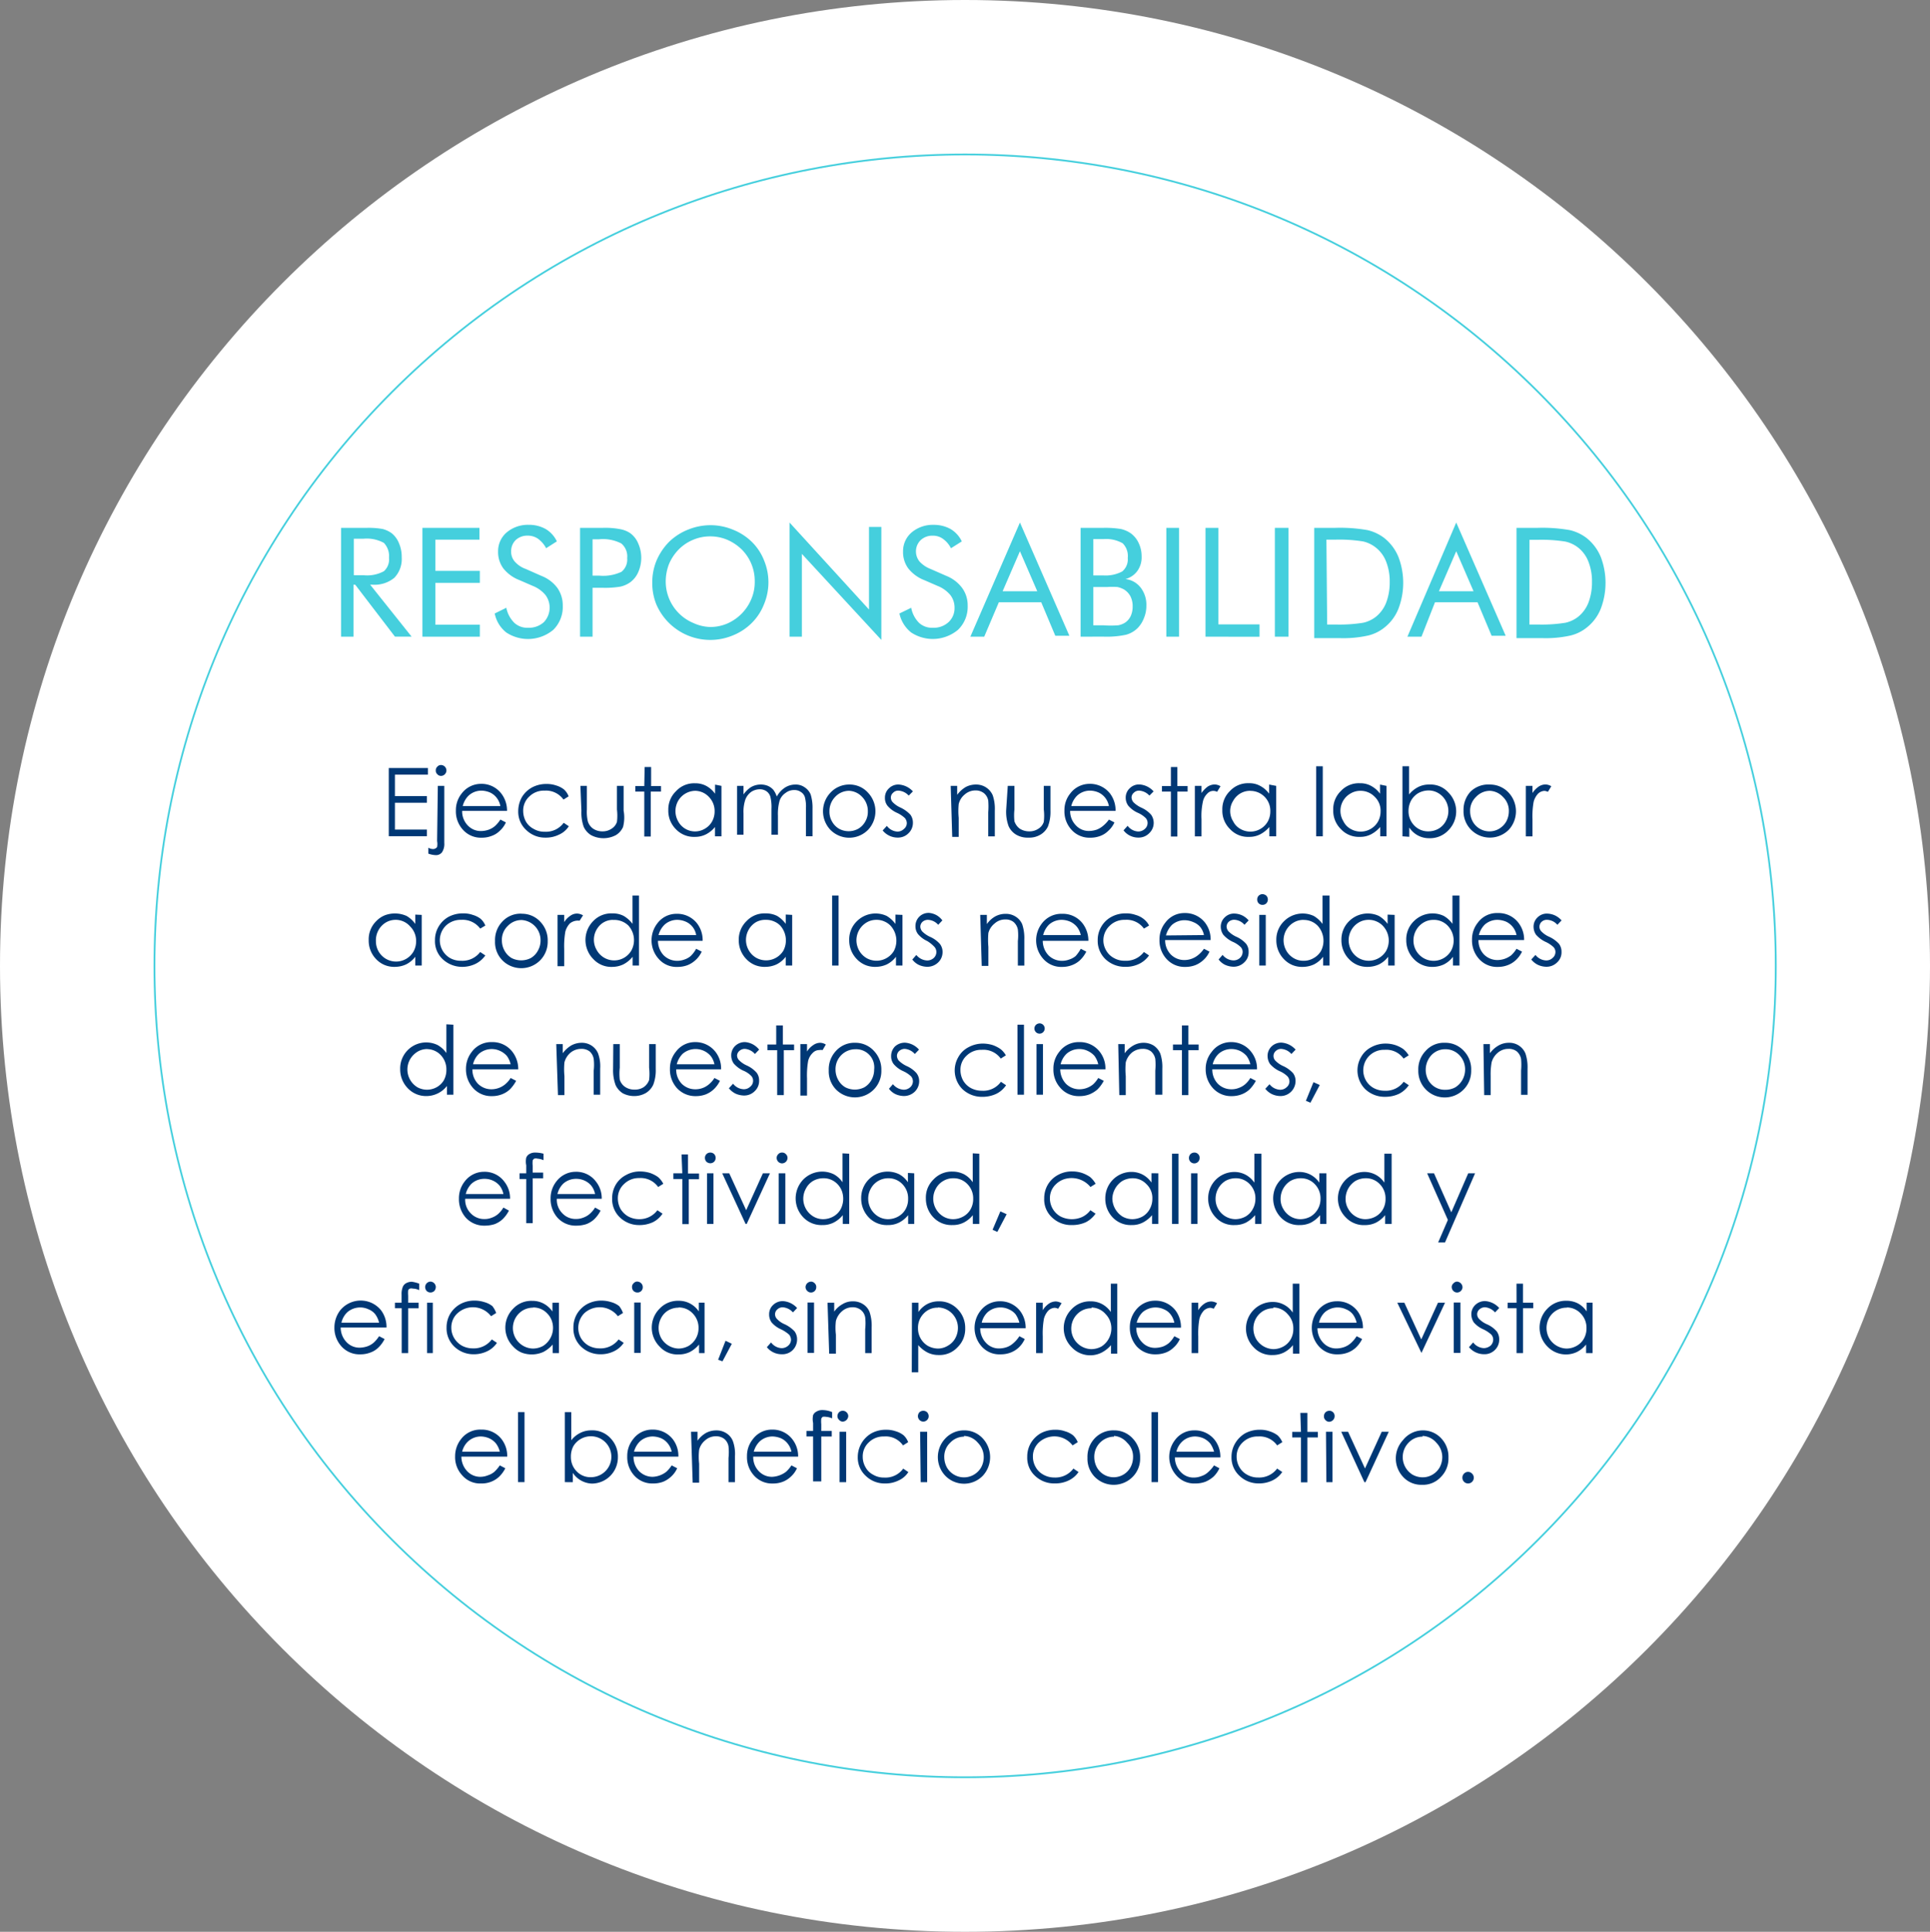 <svg xmlns="http://www.w3.org/2000/svg" viewBox="0 0 1080 1080.75"><rect x="0" y="0" width="1080" height="1080.75" fill="#808080" stroke="none"/><defs><style>.cls-1{fill:#fff;}.cls-2{fill:none;stroke:#45cfdd;stroke-miterlimit:10;}.cls-3{fill:#003875;}.cls-4{fill:#45cfdd;}</style></defs><title>Value_svg_responsabilidad</title><g id="Capa_2" data-name="Capa 2"><g id="Capa_1-2" data-name="Capa 1"><path class="cls-1" d="M540,1080.75c298.23,0,540-241.94,540-540.38S838.23,0,540,0,0,241.93,0,540.37,241.77,1080.75,540,1080.75Z"/><path class="cls-2" d="M860.8,861.32C1038,684.06,1038,396.64,860.8,219.37s-464.36-177.27-641.51,0-177.15,464.69,0,642S683.66,1038.6,860.8,861.32Z"/><path class="cls-3" d="M217.55,429.66h21.92v3.72H221v12h17.87v3.73H221v15h17.87v3.73H217.55Z"/><path class="cls-3" d="M245,439.67h3.62V471.6a8.36,8.36,0,0,1-1.28,5.22,4.33,4.33,0,0,1-1.56,1.22,4.22,4.22,0,0,1-1.95.37,13.4,13.4,0,0,1-4.15-.85v-3.3a5.67,5.67,0,0,0,2.66.75,2.61,2.61,0,0,0,1.26-.31,2.52,2.52,0,0,0,1-.86,9.15,9.15,0,0,0,0-3.3ZM246.81,428a2.91,2.91,0,0,1,1.16.25,3.21,3.21,0,0,1,1,.7,3,3,0,0,1,.63,1,3.05,3.05,0,0,1,.22,1.15,3.14,3.14,0,0,1-1.82,2.72,3.11,3.11,0,0,1-1.16.26,2.79,2.79,0,0,1-1.18-.23,2.69,2.69,0,0,1-.95-.73,2.46,2.46,0,0,1-.65-.91,2.49,2.49,0,0,1-.2-1.11,2.71,2.71,0,0,1,.17-1.16,2.63,2.63,0,0,1,.68-1,2.67,2.67,0,0,1,.95-.72A2.52,2.52,0,0,1,246.81,428Z"/><path class="cls-3" d="M280,458.51l3.09,1.6a14.18,14.18,0,0,1-3.51,4.78,12.09,12.09,0,0,1-4.47,2.77,15,15,0,0,1-5.53,1,13.59,13.59,0,0,1-5.84-1.09,13.39,13.39,0,0,1-4.8-3.49,15.18,15.18,0,0,1-3.83-10.64,14.81,14.81,0,0,1,3.29-9.58,13.37,13.37,0,0,1,4.71-3.9,13.56,13.56,0,0,1,5.93-1.43,13.94,13.94,0,0,1,11.49,5.43,15.54,15.54,0,0,1,3.19,9.69h-25.1a11.13,11.13,0,0,0,.73,4.35,11.32,11.32,0,0,0,2.35,3.74,10,10,0,0,0,3.44,2.41,9.85,9.85,0,0,0,4.12.78,13.38,13.38,0,0,0,4.15-.74,11.39,11.39,0,0,0,3.51-2A17.48,17.48,0,0,0,280,458.51Zm0-7.56a10.78,10.78,0,0,0-2.13-4.69,10,10,0,0,0-3.61-2.87,12.91,12.91,0,0,0-4.9-1.06,10.61,10.61,0,0,0-7.13,2.77,12.29,12.29,0,0,0-3.29,5.85Z"/><path class="cls-3" d="M318.19,445.52l-2.87,1.81a12,12,0,0,0-10.64-5,11.41,11.41,0,0,0-4.59.77,11.64,11.64,0,0,0-3.92,2.53,10.42,10.42,0,0,0-2.57,3.68,10.56,10.56,0,0,0-.83,4.41,12.46,12.46,0,0,0,1.49,5.85,10.59,10.59,0,0,0,4.36,4.16,11.79,11.79,0,0,0,6.17,1.59,12.25,12.25,0,0,0,10.64-5l2.87,1.92a12.4,12.4,0,0,1-5.43,4.68,16.66,16.66,0,0,1-7.76,1.7,15,15,0,0,1-10.64-4.26,13.77,13.77,0,0,1-3.4-4.83,14,14,0,0,1-1.07-5.81,16,16,0,0,1,2-7.67,15,15,0,0,1,5.75-5.53,16.72,16.72,0,0,1,8.08-1.92,16.15,16.15,0,0,1,5.43.85,12.91,12.91,0,0,1,4.36,2.24A9.92,9.92,0,0,1,318.19,445.52Z"/><path class="cls-3" d="M324.79,439.67h3.62v13.2a23.63,23.63,0,0,0,.52,6.6,7.77,7.77,0,0,0,3,4.15,9.15,9.15,0,0,0,5.21,1.49,8.8,8.8,0,0,0,5.1-1.49,7,7,0,0,0,3-3.84,29.58,29.58,0,0,0,0-6.91v-13.2h3.73V453.5a21.29,21.29,0,0,1-.32,9.16,10,10,0,0,1-4.05,4.58,14.89,14.89,0,0,1-13.82,0,10.61,10.61,0,0,1-4.15-4.69,23.63,23.63,0,0,1-1.28-8.94Z"/><path class="cls-3" d="M360.74,429.13h3.62v10.64h5.54v3.09h-5.75V468h-3.62V442.86h-5v-3.09h5Z"/><path class="cls-3" d="M403.72,439.67v28.21h-3.61v-5.22a15.69,15.69,0,0,1-5.11,4.15,13.45,13.45,0,0,1-6.17,1.38,13.79,13.79,0,0,1-5.78-1,14,14,0,0,1-4.86-3.32,14.94,14.94,0,0,1-3.21-4.89,14.74,14.74,0,0,1-1-5.76,14.16,14.16,0,0,1,4.36-10.64,13.7,13.7,0,0,1,10.64-4.36,12.7,12.7,0,0,1,6.27,1.49,14.54,14.54,0,0,1,4.9,4.36v-5.11Zm-14.57,2.76a11.23,11.23,0,0,0-9.68,5.64,11.65,11.65,0,0,0,0,11.4,10.72,10.72,0,0,0,14.79,4.26,10.83,10.83,0,0,0,4.15-4.05,11.59,11.59,0,0,0,1.48-5.75,11.16,11.16,0,0,0-.81-4.43,11.32,11.32,0,0,0-2.49-3.77,10.64,10.64,0,0,0-3.39-2.39A10.86,10.86,0,0,0,389.15,442.43Z"/><path class="cls-3" d="M412.45,439.66h3.61v4.8a15.37,15.37,0,0,1,3.94-3.94,10.62,10.62,0,0,1,5.74-1.6,10,10,0,0,1,3.94.74,9,9,0,0,1,3,2.13,12.73,12.73,0,0,1,2,3.84,14,14,0,0,1,4.57-5,10.68,10.68,0,0,1,5.86-1.7,8.5,8.5,0,0,1,5.1,1.49,9,9,0,0,1,3.41,4,25,25,0,0,1,1.06,8v15.44H451V452a20.07,20.07,0,0,0-.64-6.17,5.2,5.2,0,0,0-2.24-2.77,6.15,6.15,0,0,0-3.72-1.06,7.57,7.57,0,0,0-4.78,1.6,8.5,8.5,0,0,0-3.3,4.15,27.24,27.24,0,0,0-1,8.62V467H431.7V452.55a24,24,0,0,0-.64-6.92,5.7,5.7,0,0,0-2.23-3,6.39,6.39,0,0,0-3.73-1.06,8.68,8.68,0,0,0-4.78,1.49,9.52,9.52,0,0,0-3.19,4.15,21.3,21.3,0,0,0-1.07,7.88V467h-3.61Z"/><path class="cls-3" d="M475.21,438.92a13.8,13.8,0,0,1,10.64,4.69,15.1,15.1,0,0,1,0,20.54,14.77,14.77,0,0,1-21.27,0,15.1,15.1,0,0,1,0-20.54,14,14,0,0,1,4.82-3.48A14.18,14.18,0,0,1,475.21,438.92Zm0,3.51a10.59,10.59,0,0,0-7.87,3.41,11.12,11.12,0,0,0-2.4,3.72,11.28,11.28,0,0,0-.79,4.37,10.66,10.66,0,0,0,1.49,5.75,10.52,10.52,0,0,0,3.93,4,11.16,11.16,0,0,0,10.64,0,10.55,10.55,0,0,0,3.94-4,10.66,10.66,0,0,0,1.49-5.75,11.28,11.28,0,0,0-.79-4.37,11.12,11.12,0,0,0-2.4-3.72A10.61,10.61,0,0,0,475.21,442.43Z"/><path class="cls-3" d="M510.85,442.75l-2.34,2.35a8.45,8.45,0,0,0-5.74-2.77,3.91,3.91,0,0,0-1.62.26,4.17,4.17,0,0,0-1.36.91,3.49,3.49,0,0,0-.93,1.19,3.42,3.42,0,0,0-.35,1.47,3.87,3.87,0,0,0,1.06,2.66,14.19,14.19,0,0,0,4.37,3,18.21,18.21,0,0,1,5.53,4,7.49,7.49,0,0,1,1.38,4.48,7.91,7.91,0,0,1-.62,3.18,7.81,7.81,0,0,1-1.83,2.67,8.16,8.16,0,0,1-2.78,1.85,8.34,8.34,0,0,1-3.28.6,10.74,10.74,0,0,1-8.4-4l2.34-2.56a7.82,7.82,0,0,0,5.85,3.19,4.94,4.94,0,0,0,2-.36,5.15,5.15,0,0,0,1.71-1.13,4.08,4.08,0,0,0,1.18-1.46,4.17,4.17,0,0,0,.42-1.84,4.67,4.67,0,0,0-1.07-2.76,16.45,16.45,0,0,0-4.57-3,14.84,14.84,0,0,1-5.21-3.94,7,7,0,0,1-1.39-4.37,7.06,7.06,0,0,1,.55-2.9,6.83,6.83,0,0,1,1.69-2.42,7.32,7.32,0,0,1,5.53-2.13A11.73,11.73,0,0,1,510.85,442.75Z"/><path class="cls-3" d="M532,439.67h3.62v5a16.53,16.53,0,0,1,4.79-4.37,12.11,12.11,0,0,1,5.84-1.38,10,10,0,0,1,9.26,6,23.44,23.44,0,0,1,1.17,8.52v14.48H553V454.46a42.77,42.77,0,0,0,0-6.6,7,7,0,0,0-2.45-4.15,7.43,7.43,0,0,0-4.68-1.49,9,9,0,0,0-6,2.24,9.72,9.72,0,0,0-3.4,5.43,39.21,39.21,0,0,0,0,7.66v10.64h-3.62Z"/><path class="cls-3" d="M563.93,439.67h3.73v13.19a30.43,30.43,0,0,0,0,6.61,8.45,8.45,0,0,0,3,4.15,9.79,9.79,0,0,0,5.32,1.49,8.87,8.87,0,0,0,5.11-1.49,7,7,0,0,0,3-3.84,29.66,29.66,0,0,0,0-6.92V439.67h3.73V453.5a23.34,23.34,0,0,1-1.39,8.84,10.62,10.62,0,0,1-4.15,4.58,12.22,12.22,0,0,1-6.81,1.7,12.6,12.6,0,0,1-6.91-1.7,10.69,10.69,0,0,1-4.15-4.68,23.34,23.34,0,0,1-1.38-8.95Z"/><path class="cls-3" d="M620.53,458.51l3.09,1.6a14.08,14.08,0,0,1-3.52,4.78,12.47,12.47,0,0,1-4.35,2.77,15.53,15.53,0,0,1-5.64,1,13.61,13.61,0,0,1-5.84-1.09,13.39,13.39,0,0,1-4.8-3.49,15.18,15.18,0,0,1-3.83-10.64,14.76,14.76,0,0,1,3.3-9.58,13.42,13.42,0,0,1,4.7-3.9,13.57,13.57,0,0,1,5.94-1.43,14.17,14.17,0,0,1,11.59,5.43,15.5,15.5,0,0,1,3.08,9.69H598.83A11.37,11.37,0,0,0,602,461.7a9.72,9.72,0,0,0,7.45,3.19,14,14,0,0,0,4.25-.74,12.24,12.24,0,0,0,3.41-2A17.43,17.43,0,0,0,620.53,458.51Zm0-7.56a10.76,10.76,0,0,0-2.12-4.69,10.12,10.12,0,0,0-3.62-2.87,12.37,12.37,0,0,0-4.79-1.06,10.57,10.57,0,0,0-7.23,2.77,12.23,12.23,0,0,0-3.3,5.85Z"/><path class="cls-3" d="M645.53,442.75l-2.34,2.35a8.5,8.5,0,0,0-5.64-2.77,4.09,4.09,0,0,0-3.08,1.17,3.49,3.49,0,0,0-.93,1.19,3.57,3.57,0,0,0-.35,1.47,4.56,4.56,0,0,0,1.06,2.66,15.68,15.68,0,0,0,4.37,3,16,16,0,0,1,5.53,4,7.91,7.91,0,0,1-1.07,10.33,8.22,8.22,0,0,1-2.77,1.85,8.42,8.42,0,0,1-3.29.6,10.55,10.55,0,0,1-4.68-1.07,9.85,9.85,0,0,1-3.62-3L631,462a7.85,7.85,0,0,0,5.95,3.19,5.49,5.49,0,0,0,3.73-1.49,4.44,4.44,0,0,0,1.1-1.48,4.38,4.38,0,0,0,.39-1.82,4.1,4.1,0,0,0-1.07-2.76,14.85,14.85,0,0,0-4.57-3,14.84,14.84,0,0,1-5.21-3.94,7.54,7.54,0,0,1-1.39-4.37,7.06,7.06,0,0,1,.55-2.9,6.83,6.83,0,0,1,1.69-2.42,7.32,7.32,0,0,1,5.53-2.13A11.46,11.46,0,0,1,645.53,442.75Z"/><path class="cls-3" d="M655.21,429.13h3.62v10.64h5.74v3.09h-5.74V468h-3.62V442.86h-5v-3.09h5Z"/><path class="cls-3" d="M668.62,439.66h3.72v4a16.29,16.29,0,0,1,3.51-3.62,7.65,7.65,0,0,1,3.83-1.17,6.76,6.76,0,0,1,3.3,1L681.06,443a4.46,4.46,0,0,0-5.42.95,8.61,8.61,0,0,0-2.55,4.69,37.47,37.47,0,0,0-.75,9.68v9.59h-3.72Z"/><path class="cls-3" d="M714.15,439.67v28.21h-3.83v-5.22a17.19,17.19,0,0,1-5.21,4.15,13.11,13.11,0,0,1-6.17,1.38,13.57,13.57,0,0,1-10.64-4.36A14.25,14.25,0,0,1,684,453.18a14.06,14.06,0,0,1,1-5.77,13.87,13.87,0,0,1,3.26-4.87,13.7,13.7,0,0,1,10.64-4.36,12.26,12.26,0,0,1,6.27,1.49,14.67,14.67,0,0,1,5,4.36v-5.11Zm-14.47,2.76a10.67,10.67,0,0,0-5.64,1.49,10.81,10.81,0,0,0-4,4.15,10.67,10.67,0,0,0,0,11.4,9.76,9.76,0,0,0,4,4.25,11.2,11.2,0,0,0,15.32-4,11.6,11.6,0,0,0,1.49-5.75,11.11,11.11,0,0,0-11.17-11.5Z"/><path class="cls-3" d="M736.49,428.7h3.72v39.18h-3.72Z"/><path class="cls-3" d="M775.85,439.67v28.21h-3.51v-5.22a17.19,17.19,0,0,1-5.21,4.15,13.06,13.06,0,0,1-6.17,1.38,13.61,13.61,0,0,1-10.64-4.36,14.35,14.35,0,0,1-4.26-10.65,14.11,14.11,0,0,1,4.26-10.64,13.68,13.68,0,0,1,4.84-3.35,13.52,13.52,0,0,1,5.8-1,12.32,12.32,0,0,1,6.28,1.49,14.73,14.73,0,0,1,5,4.36v-5.11Zm-14.47,2.76a10.61,10.61,0,0,0-5.63,1.49,11.13,11.13,0,0,0-4,15.55,9.72,9.72,0,0,0,4,4.25,11.2,11.2,0,0,0,15.31-4,11.6,11.6,0,0,0,1.49-5.75,10.69,10.69,0,0,0-3.29-8.2,10.77,10.77,0,0,0-3.6-2.47A10.64,10.64,0,0,0,761.38,442.43Z"/><path class="cls-3" d="M784.79,467.88V428.7h3.72v15.76a15.72,15.72,0,0,1,5.11-4.16,13.18,13.18,0,0,1,6.17-1.38,13.36,13.36,0,0,1,10.63,4.36,15,15,0,0,1,0,21.3,14,14,0,0,1-10.63,4.36,13,13,0,0,1-11.17-6v5.21Zm14.57-2.77a11.59,11.59,0,0,0,5.64-1.49,10.67,10.67,0,0,0,4-4.15,11.84,11.84,0,0,0,0-11.5,11.39,11.39,0,0,0-4.15-4.26,10.65,10.65,0,0,0-5.42-1.49,12.16,12.16,0,0,0-5.75,1.49,11.28,11.28,0,0,0-4,4.05,12.17,12.17,0,0,0-1.49,5.85,11.38,11.38,0,0,0,3.19,8.2,10.67,10.67,0,0,0,7.45,3.3Z"/><path class="cls-3" d="M833.72,438.92a14.25,14.25,0,0,1,10.64,4.69,15.33,15.33,0,0,1,0,20.54A14.91,14.91,0,0,1,828,467.46a15.13,15.13,0,0,1-4.87-3.31,14.53,14.53,0,0,1-3.16-4.9,14.29,14.29,0,0,1-1-5.75,15,15,0,0,1,3.93-10.64,14.23,14.23,0,0,1,10.85-3.94Zm0,3.51a10.67,10.67,0,0,0-7.76,3.41,10.74,10.74,0,0,0-2.52,3.69,10.5,10.5,0,0,0-.78,4.4,12,12,0,0,0,1.49,5.75,10.7,10.7,0,0,0,14.68,4,11.25,11.25,0,0,0,4-4,12,12,0,0,0,1.49-5.75,10.5,10.5,0,0,0-.78-4.4,10.85,10.85,0,0,0-2.51-3.69A10.65,10.65,0,0,0,833.72,442.43Z"/><path class="cls-3" d="M853.83,439.66h3.72v4a12.74,12.74,0,0,1,3.51-3.62,7.07,7.07,0,0,1,3.83-1.17,6.82,6.82,0,0,1,3.2,1L866.17,443a5.35,5.35,0,0,0-1.92-.54,5.6,5.6,0,0,0-3.5,1.49,10.59,10.59,0,0,0-2.56,4.69,46.14,46.14,0,0,0-.64,9.68v9.59h-3.72Z"/><path class="cls-3" d="M236,511.84v28.32h-3.62v-4.9a14.72,14.72,0,0,1-5.11,4.26,15.07,15.07,0,0,1-6.17,1.39,14.12,14.12,0,0,1-5.78-1,13.86,13.86,0,0,1-4.85-3.32,14.86,14.86,0,0,1-4.15-10.65,14.25,14.25,0,0,1,4.25-10.64,14,14,0,0,1,4.86-3.27,16,16,0,0,1,12.06.39,15.08,15.08,0,0,1,4.89,4.48v-5.22Zm-14.58,2.77a10.65,10.65,0,0,0-5.53,1.49,11.61,11.61,0,0,0-5.53,10.43,11.28,11.28,0,0,0,21,5.86,11.71,11.71,0,0,0,1.49-5.75,11.33,11.33,0,0,0-.8-4.49,11.16,11.16,0,0,0-2.5-3.81,10.68,10.68,0,0,0-8.51-3.73Z"/><path class="cls-3" d="M271.6,517.8l-2.88,1.71a12.19,12.19,0,0,0-10.63-4.9,12,12,0,0,0-4.64.78,11.87,11.87,0,0,0-4,2.52,11.52,11.52,0,0,0,2.45,18.1,12.27,12.27,0,0,0,6.17,1.49,12.51,12.51,0,0,0,5.93-1.12,12.36,12.36,0,0,0,4.7-3.78l2.88,1.92a14.52,14.52,0,0,1-5.43,4.68,17,17,0,0,1-7.77,1.71,15.9,15.9,0,0,1-10.63-4.26A13.74,13.74,0,0,1,243.41,526a14.55,14.55,0,0,1,2-7.56,14.8,14.8,0,0,1,5.63-5.53,17.13,17.13,0,0,1,8.09-1.92,15.38,15.38,0,0,1,5.42.85,13.33,13.33,0,0,1,4.47,2.24A10.64,10.64,0,0,1,271.6,517.8Z"/><path class="cls-3" d="M291.91,511.2a13.89,13.89,0,0,1,10.64,4.69,15,15,0,0,1,3.94,10.64,14.75,14.75,0,0,1-4.15,10.65,15,15,0,0,1-4.87,3.31,14.93,14.93,0,0,1-11.54,0,14.43,14.43,0,0,1-8.91-14,14.92,14.92,0,0,1,3.83-10.64,13.92,13.92,0,0,1,11.06-4.69Zm0,3.52a10.56,10.56,0,0,0-7.76,3.3,10.65,10.65,0,0,0-3.3,8.19,11.52,11.52,0,0,0,1.49,5.65,10.74,10.74,0,0,0,4,4.15A11.86,11.86,0,0,0,297,536a10.6,10.6,0,0,0,4-4.15,11.41,11.41,0,0,0,1.49-5.65,11.28,11.28,0,0,0-10.64-11.49Z"/><path class="cls-3" d="M312,511.84h3.72v4.05a11.48,11.48,0,0,1,3.52-3.62,6.24,6.24,0,0,1,3.83-1.17,6.75,6.75,0,0,1,3.18,1l-1.91,3a7.19,7.19,0,0,0-5.42,1.49,10.79,10.79,0,0,0-2.56,4.58,48,48,0,0,0-.64,9.8v9.58H312Z"/><path class="cls-3" d="M357.56,501v39.18H354v-4.9a16.15,16.15,0,0,1-5.21,4.26,14.64,14.64,0,0,1-6.17,1.39A13.66,13.66,0,0,1,332,536.54a14.54,14.54,0,0,1-3.23-4.88A15.08,15.08,0,0,1,332,515.25,14,14,0,0,1,342.66,511a13.28,13.28,0,0,1,6.28,1.38,16.58,16.58,0,0,1,5,4.48V501Zm-14.48,13.63a10.24,10.24,0,0,0-8.44,4.24,11.37,11.37,0,0,0-.7,12.69,11.13,11.13,0,0,0,19.36.21,12.14,12.14,0,0,0-1.7-14,11.28,11.28,0,0,0-8.52-3.09Z"/><path class="cls-3" d="M389.57,530.79l3.09,1.6a14.09,14.09,0,0,1-3.51,4.79,14.33,14.33,0,0,1-4.36,2.76,15.54,15.54,0,0,1-5.64,1,13.19,13.19,0,0,1-10.64-4.58,15.47,15.47,0,0,1-.64-19.81,13.26,13.26,0,0,1,10.64-5.32,14.09,14.09,0,0,1,11.6,5.43,15.32,15.32,0,0,1,3.08,9.69h-25a11.85,11.85,0,0,0,3.19,8.09,10.66,10.66,0,0,0,7.45,3.09,11.65,11.65,0,0,0,4.25-.75,10.62,10.62,0,0,0,3.41-1.91A17.35,17.35,0,0,0,389.57,530.79Zm0-7.66a9.88,9.88,0,0,0-5.74-7.46,12.33,12.33,0,0,0-4.79-1.06,10.6,10.6,0,0,0-7.12,2.66,12.54,12.54,0,0,0-3.41,5.86Z"/><path class="cls-3" d="M443.3,511.84v28.32h-3.62v-4.9a14.72,14.72,0,0,1-5.11,4.26,15.05,15.05,0,0,1-6.27,1.39,14.2,14.2,0,0,1-5.79-1,14,14,0,0,1-4.85-3.32,15,15,0,0,1-4.26-10.65,14.33,14.33,0,0,1,1.07-5.78,14.17,14.17,0,0,1,3.3-4.86A13.74,13.74,0,0,1,428.4,511a14.1,14.1,0,0,1,6.39,1.38,16.1,16.1,0,0,1,4.89,4.48v-5.22Zm-14.57,2.77a10.68,10.68,0,0,0-5.65,1.28,11.29,11.29,0,0,0-4.14,4.26,11.56,11.56,0,0,0,0,11.39,11.33,11.33,0,0,0,4.14,4.25,11.34,11.34,0,0,0,15.32-4,12.44,12.44,0,0,0-1.81-14,10.46,10.46,0,0,0-3.61-2.36A10.64,10.64,0,0,0,428.73,514.61Z"/><path class="cls-3" d="M465.64,501h3.62v39.18h-3.62Z"/><path class="cls-3" d="M505,511.84v28.32h-3.62v-4.9a14.69,14.69,0,0,1-5.1,4.26,15.14,15.14,0,0,1-6.17,1.39,14.17,14.17,0,0,1-5.79-1,14,14,0,0,1-4.85-3.32,15,15,0,0,1-4.26-10.65,14.21,14.21,0,0,1,4.37-10.64,14.79,14.79,0,0,1,16.59-2.88,16.26,16.26,0,0,1,4.9,4.48v-5.22Zm-14.57,2.77a10.63,10.63,0,0,0-5.53,1.49,11.54,11.54,0,0,0-4.15,4.26,11.66,11.66,0,0,0-1.5,5.75,12,12,0,0,0,1.5,5.64A11.39,11.39,0,0,0,484.9,536a11.34,11.34,0,0,0,15.31-4,12.46,12.46,0,0,0-1.8-14.05,10.5,10.5,0,0,0-3.65-2.49A10.39,10.39,0,0,0,490.43,514.61Z"/><path class="cls-3" d="M527.34,514.93,525,517.38a8,8,0,0,0-5.64-2.77,4.55,4.55,0,0,0-3.08,1.06,3.71,3.71,0,0,0-.94,1.25,3.82,3.82,0,0,0-.34,1.52,4.47,4.47,0,0,0,1.06,2.66,15.42,15.42,0,0,0,4.36,3,15.76,15.76,0,0,1,5.54,4,7.29,7.29,0,0,1,1.49,4.47,8.08,8.08,0,0,1-.62,3.18,7.81,7.81,0,0,1-1.83,2.67,8.71,8.71,0,0,1-6.17,2.46,12,12,0,0,1-4.68-1.07,9.88,9.88,0,0,1-3.62-3l2.24-2.56a8.19,8.19,0,0,0,6,3.09,5.41,5.41,0,0,0,3.73-1.38,4.6,4.6,0,0,0,1.08-1.5,4.41,4.41,0,0,0-.55-4.57,18.64,18.64,0,0,0-4.15-3.41,14.84,14.84,0,0,1-5.21-3.94,7.11,7.11,0,0,1-1.39-4.36,7.3,7.3,0,0,1,7.66-7.45,10.64,10.64,0,0,1,4.16,1.29A10.75,10.75,0,0,1,527.34,514.93Z"/><path class="cls-3" d="M548.51,511.84h3.72V517a14.2,14.2,0,0,1,4.79-4.36,12,12,0,0,1,5.75-1.39,10,10,0,0,1,5.63,1.6,9.33,9.33,0,0,1,3.62,4.26,24.37,24.37,0,0,1,1.17,8.52v14.58h-3.61V526.53a29.34,29.34,0,0,0,0-6.49,7.4,7.4,0,0,0-2.45-4.26,7.2,7.2,0,0,0-4.68-1.38,8.7,8.7,0,0,0-5.85,2.23,10.08,10.08,0,0,0-3.52,5.32,44,44,0,0,0,0,7.78v10.64h-3.72Z"/><path class="cls-3" d="M604.79,530.79l3.08,1.6a17.56,17.56,0,0,1-3.51,4.79,13.5,13.5,0,0,1-4.47,2.76,14.93,14.93,0,0,1-5.53,1,13.36,13.36,0,0,1-10.63-4.58,15.43,15.43,0,0,1-.64-19.81,13.65,13.65,0,0,1,11.27-5.32,13.94,13.94,0,0,1,11.49,5.43,15.91,15.91,0,0,1,3.19,9.69H583.51a11.85,11.85,0,0,0,3.19,8.09,10.62,10.62,0,0,0,7.55,3.09,11.3,11.3,0,0,0,4.15-.75,10.52,10.52,0,0,0,3.51-1.91A21,21,0,0,0,604.79,530.79Zm0-7.66a11.46,11.46,0,0,0-2.13-4.58,10.7,10.7,0,0,0-3.72-2.88,12.37,12.37,0,0,0-4.79-1.06,10.64,10.64,0,0,0-7.13,2.66,12.45,12.45,0,0,0-3.29,5.86Z"/><path class="cls-3" d="M643,517.8l-2.87,1.71a11.91,11.91,0,0,0-10.64-4.9,11.67,11.67,0,0,0-4.6.78,11.42,11.42,0,0,0-3.91,2.52A11.12,11.12,0,0,0,619,531.75,10.77,10.77,0,0,0,623.4,536a11.81,11.81,0,0,0,6.07,1.49,12.45,12.45,0,0,0,10.64-4.9l2.87,1.92a14.44,14.44,0,0,1-5.43,4.68,17.08,17.08,0,0,1-7.76,1.71,15.86,15.86,0,0,1-11.17-4.26A14.16,14.16,0,0,1,614.26,526a14.55,14.55,0,0,1,2-7.56,14.28,14.28,0,0,1,5.74-5.53,16.33,16.33,0,0,1,8-1.92,15.47,15.47,0,0,1,5.43.85,12.63,12.63,0,0,1,4.47,2.24A10.66,10.66,0,0,1,643,517.8Z"/><path class="cls-3" d="M673.72,530.79l3.09,1.6a14.09,14.09,0,0,1-3.51,4.79,14.38,14.38,0,0,1-4.37,2.76,15.45,15.45,0,0,1-5.63,1,13.57,13.57,0,0,1-10.64-4.58,15.22,15.22,0,0,1-3.83-10.65,14.84,14.84,0,0,1,3.3-9.58,13.15,13.15,0,0,1,10.63-5.32,14.09,14.09,0,0,1,11.6,5.43,15.34,15.34,0,0,1,3.09,9.68H652a11.37,11.37,0,0,0,3.19,8.1,10.67,10.67,0,0,0,7.45,3.08,12.14,12.14,0,0,0,7.66-2.66A16.94,16.94,0,0,0,673.72,530.79Zm0-7.66a10.54,10.54,0,0,0-2.13-4.58,9.82,9.82,0,0,0-3.82-2.66,12.6,12.6,0,0,0-4.79-1.07,10.66,10.66,0,0,0-7.23,2.66,13.42,13.42,0,0,0-3.3,5.86Z"/><path class="cls-3" d="M698.72,514.93l-2.34,2.45a8,8,0,0,0-2.54-2,8.09,8.09,0,0,0-3.09-.81,4.56,4.56,0,0,0-3.09,1.06,3.69,3.69,0,0,0-.93,1.25,3.84,3.84,0,0,0-.35,1.52,4.42,4.42,0,0,0,1.07,2.66,15.28,15.28,0,0,0,4.36,3,15.82,15.82,0,0,1,5.53,4,7.23,7.23,0,0,1,1.38,4.47,7.6,7.6,0,0,1-2.44,5.86,8.42,8.42,0,0,1-6.07,2.45,12.07,12.07,0,0,1-4.68-1.07,9.84,9.84,0,0,1-3.61-3l2.23-2.56a8,8,0,0,0,6,3.09,5.37,5.37,0,0,0,3.72-1.38,4.65,4.65,0,0,0,1.49-3.3,3.94,3.94,0,0,0-1.06-2.77,15,15,0,0,0-4.58-3,16,16,0,0,1-5.21-3.94,8,8,0,0,1-1.39-4.37,7.23,7.23,0,0,1,.55-2.9,7.06,7.06,0,0,1,1.69-2.42,7.38,7.38,0,0,1,2.54-1.65,7.25,7.25,0,0,1,3-.47,11.09,11.09,0,0,1,4.31,1.07A11.2,11.2,0,0,1,698.72,514.93Z"/><path class="cls-3" d="M706.49,500.24a3.41,3.41,0,0,1,2.13.85,3.18,3.18,0,0,1,.85,2.13,3.25,3.25,0,0,1-.21,1.15,3.19,3.19,0,0,1-.64,1,2.85,2.85,0,0,1-2.13.85,2.71,2.71,0,0,1-1.16-.2,2.85,2.85,0,0,1-1.62-1.62,3.55,3.55,0,0,1,0-2.32,2.83,2.83,0,0,1,.66-1,3.13,3.13,0,0,1,1-.64A2.83,2.83,0,0,1,706.49,500.24Zm-1.81,11.6h3.62v28.32h-3.62Z"/><path class="cls-3" d="M744,501v39.18h-3.61v-4.9a14.81,14.81,0,0,1-5.11,4.26,15.14,15.14,0,0,1-6.17,1.39,14.2,14.2,0,0,1-5.79-1,14,14,0,0,1-4.85-3.32,15,15,0,0,1-4.26-10.65,14.31,14.31,0,0,1,4.37-10.64,14.75,14.75,0,0,1,16.59-2.88,16.14,16.14,0,0,1,4.9,4.48V501Zm-14.57,13.63a10.63,10.63,0,0,0-5.53,1.49,11.59,11.59,0,0,0-5.64,10,12,12,0,0,0,1.49,5.64,11.39,11.39,0,0,0,4.15,4.26,10.63,10.63,0,0,0,5.53,1.49,10.76,10.76,0,0,0,5.64-1.49,10.6,10.6,0,0,0,4.14-4,12.46,12.46,0,0,0-1.8-14.05,10.7,10.7,0,0,0-8-3.3Z"/><path class="cls-3" d="M780.42,511.84v28.32h-3.61v-4.9a14.72,14.72,0,0,1-5.11,4.26,15.1,15.1,0,0,1-6.17,1.39,14.2,14.2,0,0,1-5.79-1,14,14,0,0,1-4.85-3.32,15,15,0,0,1-4.25-10.65,14.33,14.33,0,0,1,1.06-5.78,14.17,14.17,0,0,1,3.3-4.86,14.8,14.8,0,0,1,16.59-2.88,16.14,16.14,0,0,1,4.9,4.48v-5.22Zm-14.57,2.77a10.65,10.65,0,0,0-5.53,1.49,11.54,11.54,0,0,0-4.15,4.26,11.65,11.65,0,0,0-1.49,5.75,12.11,12.11,0,0,0,1.49,5.64,11.39,11.39,0,0,0,4.15,4.26,11.34,11.34,0,0,0,15.32-4,12,12,0,0,0-1.81-14.05,10.55,10.55,0,0,0-3.64-2.49A10.41,10.41,0,0,0,765.85,514.61Z"/><path class="cls-3" d="M816.7,501v39.18h-3.62v-4.9a14.69,14.69,0,0,1-5.1,4.26,15.14,15.14,0,0,1-6.17,1.39,14.08,14.08,0,0,1-10.64-4.37,15,15,0,0,1-4.25-10.65,14.16,14.16,0,0,1,4.36-10.64,14.75,14.75,0,0,1,16.59-2.88,15.12,15.12,0,0,1,4.9,4.48V501Zm-14.57,13.63a10.63,10.63,0,0,0-5.53,1.49,11.59,11.59,0,0,0-5.64,10,11.28,11.28,0,0,0,21,5.85,12,12,0,0,0-1.81-14.05,10.68,10.68,0,0,0-7.88-3.3Z"/><path class="cls-3" d="M848.62,530.79l3.08,1.6a15.49,15.49,0,0,1-3.51,4.79,13.66,13.66,0,0,1-4.46,2.76,15,15,0,0,1-5.54,1,13.39,13.39,0,0,1-10.64-4.58,15.31,15.31,0,0,1-3.83-10.65,14.84,14.84,0,0,1,3.3-9.58,13.19,13.19,0,0,1,11.17-5.32,13.94,13.94,0,0,1,11.49,5.43,15.31,15.31,0,0,1,3.19,9.68H827.34a11.32,11.32,0,0,0,3.09,8.1,10.67,10.67,0,0,0,7.55,3.08,12.82,12.82,0,0,0,7.66-2.66A17.32,17.32,0,0,0,848.62,530.79Zm0-7.66a10.53,10.53,0,0,0-5.75-7.46,13.09,13.09,0,0,0-4.89-1.06,10.64,10.64,0,0,0-7.13,2.66,12.56,12.56,0,0,0-3.3,5.86Z"/><path class="cls-3" d="M873.83,514.93l-2.34,2.45a8.1,8.1,0,0,0-2.59-2,8.23,8.23,0,0,0-3.16-.79,4.24,4.24,0,0,0-3,1.06,3.71,3.71,0,0,0-.94,1.25,3.76,3.76,0,0,0,.72,4.18,13.91,13.91,0,0,0,4.37,3,16.87,16.87,0,0,1,5.53,4,7.29,7.29,0,0,1,1.38,4.47,7.61,7.61,0,0,1-.58,3.2,7.52,7.52,0,0,1-1.87,2.66,8.38,8.38,0,0,1-6.06,2.45,11.64,11.64,0,0,1-4.68-1.07,10.71,10.71,0,0,1-3.73-3l2.35-2.56a7.69,7.69,0,0,0,2.59,2.18,7.88,7.88,0,0,0,3.26.91,5.24,5.24,0,0,0,2-.31,5.13,5.13,0,0,0,1.72-1.07,4.28,4.28,0,0,0,1.17-1.47,4.46,4.46,0,0,0,.43-1.83,4,4,0,0,0-1.07-2.77,16.45,16.45,0,0,0-4.57-3,16.12,16.12,0,0,1-5.22-3.94,7.94,7.94,0,0,1-1.38-4.37,7.08,7.08,0,0,1,2.23-5.32,7.52,7.52,0,0,1,2.55-1.65,7.25,7.25,0,0,1,3-.47,11.13,11.13,0,0,1,4.31,1.07A11.31,11.31,0,0,1,873.83,514.93Z"/><path class="cls-3" d="M253.72,573.27v39.17h-3.61v-4.89a14.64,14.64,0,0,1-11.28,5.64,14.08,14.08,0,0,1-10.64-4.37,15.08,15.08,0,0,1-4.25-10.64,14.57,14.57,0,0,1,20.95-13.52,14.88,14.88,0,0,1,4.9,4.47V573.05Zm-14.57,13.62a10.54,10.54,0,0,0-5.53,1.5,12.24,12.24,0,0,0-4.15,4.25,11.6,11.6,0,0,0,4.15,15.65,11.16,11.16,0,0,0,10.64,0,10.65,10.65,0,0,0,4.14-4,12,12,0,0,0,1.39-5.86,11.57,11.57,0,0,0-3.19-8.2,10.67,10.67,0,0,0-7.45-3.3Z"/><path class="cls-3" d="M285.75,603.08l3.08,1.59a21,21,0,0,1-3.51,4.79,13.47,13.47,0,0,1-4.47,2.77,15.12,15.12,0,0,1-5.53,1,13.6,13.6,0,0,1-10.64-4.58A15.55,15.55,0,0,1,260.75,598a15.31,15.31,0,0,1,3.29-9.58A13.54,13.54,0,0,1,275.32,583a14,14,0,0,1,11.49,5.53,15.75,15.75,0,0,1,3.19,9.69H264.36a11.32,11.32,0,0,0,3.09,8.09,10.62,10.62,0,0,0,7.55,3.09,12.1,12.1,0,0,0,7.66-2.77A14.58,14.58,0,0,0,285.75,603.08Zm0-7.67a12.84,12.84,0,0,0-2.13-4.68,11.29,11.29,0,0,0-3.73-2.77A11,11,0,0,0,268,589.55a12,12,0,0,0-3.3,5.86Z"/><path class="cls-3" d="M311.28,584.13h3.61v5.11a16.65,16.65,0,0,1,4.79-4.37,12.23,12.23,0,0,1,5.85-1.49,9.86,9.86,0,0,1,5.53,1.6,9.63,9.63,0,0,1,3.62,4.36,21.1,21.1,0,0,1,1.17,8.52v14.58h-3.62V598.92a28.17,28.17,0,0,0,0-6.49,7.19,7.19,0,0,0-2.34-4.26,7.45,7.45,0,0,0-4.68-1.38,9.41,9.41,0,0,0-5.95,2.12,10.66,10.66,0,0,0-3.41,5.43,39.31,39.31,0,0,0,0,7.67v10.65h-3.62Z"/><path class="cls-3" d="M343.19,584.13h3.62v13.2a31.26,31.26,0,0,0,0,6.7,7.67,7.67,0,0,0,3,4.05,9,9,0,0,0,5.32,1.49,8.7,8.7,0,0,0,5.1-1.39,8.25,8.25,0,0,0,3-3.93,29.66,29.66,0,0,0,0-6.92v-13.2h3.72v13.94a22.59,22.59,0,0,1-1.38,8.73,10.64,10.64,0,0,1-4.15,4.68,13.1,13.1,0,0,1-6.81,1.71,13.75,13.75,0,0,1-6-1.49,10.67,10.67,0,0,1-4.14-4.68,24.09,24.09,0,0,1-1.39-9Z"/><path class="cls-3" d="M399.79,603.08l3.08,1.59a16.42,16.42,0,0,1-3.51,4.79,14.36,14.36,0,0,1-4.36,2.77,15.71,15.71,0,0,1-5.64,1,13.95,13.95,0,0,1-10.64-4.58A15.49,15.49,0,0,1,374.89,598a14.8,14.8,0,0,1,3.3-9.58A13.29,13.29,0,0,1,388.83,583a14.22,14.22,0,0,1,11.6,5.53,15.16,15.16,0,0,1,3.08,9.69H378.4a11.32,11.32,0,0,0,3.09,8.09,10.62,10.62,0,0,0,7.55,3.09,11.51,11.51,0,0,0,7.66-2.77A14.37,14.37,0,0,0,399.79,603.08Zm0-7.67a11.22,11.22,0,0,0-2.13-4.68A11.14,11.14,0,0,0,382,589.55a13,13,0,0,0-3.3,5.86Z"/><path class="cls-3" d="M424.79,587.21l-2.34,2.45a8.32,8.32,0,0,0-5.64-2.87,4.42,4.42,0,0,0-3.08,1.17,3.67,3.67,0,0,0-1.28,2.45,3.87,3.87,0,0,0,1.06,2.66,14,14,0,0,0,4.36,3,16.53,16.53,0,0,1,5.53,4.05,7.11,7.11,0,0,1,1.39,4.36,7.87,7.87,0,0,1-.58,3.25,7.71,7.71,0,0,1-1.87,2.71,8.26,8.26,0,0,1-2.78,1.85,8.39,8.39,0,0,1-3.29.6,12.24,12.24,0,0,1-4.68-1.06,11.36,11.36,0,0,1-3.72-3l2.34-2.55a8,8,0,0,0,5.85,3.09,5.13,5.13,0,0,0,3.73-1.39A4.41,4.41,0,0,0,421,606.5a4.3,4.3,0,0,0,.42-1.83,3.94,3.94,0,0,0-1.06-2.77,13.34,13.34,0,0,0-4.57-3,15.91,15.91,0,0,1-5.22-3.94,7.88,7.88,0,0,1-1.38-4.36,7.26,7.26,0,0,1,.54-3,7.15,7.15,0,0,1,1.69-2.48,7.78,7.78,0,0,1,5.53-2.13,11.29,11.29,0,0,1,4.36,1.29A11.46,11.46,0,0,1,424.79,587.21Z"/><path class="cls-3" d="M434.36,573.69h3.73v10.65h6.27v3.19h-5.75v25.13h-3.72V587.53h-5.42v-3.19h4.89Z"/><path class="cls-3" d="M447.87,584.13h3.73v4.15a11.34,11.34,0,0,1,3.51-3.62,6.92,6.92,0,0,1,3.83-1.28,6.14,6.14,0,0,1,3.19,1l-1.81,3.08a6.12,6.12,0,0,0-1.91,0,4.93,4.93,0,0,0-3.52,1.49,9.19,9.19,0,0,0-2.66,4.58,47.32,47.32,0,0,0-.63,9.8v9.58h-3.73Z"/><path class="cls-3" d="M478.62,583.38a14,14,0,0,1,10.64,4.79,15,15,0,0,1,3.93,10.65,14.46,14.46,0,0,1-1,5.74,14.61,14.61,0,0,1-3.15,4.9,14.89,14.89,0,0,1-21.28,0,14.59,14.59,0,0,1-4-10.64,15,15,0,0,1,3.83-10.65,13.89,13.89,0,0,1,11.07-4.79Zm0,3.62a11.11,11.11,0,0,0-11.07,11.39,11.68,11.68,0,0,0,1.49,5.75,10.67,10.67,0,0,0,4,4.15,11.7,11.7,0,0,0,10.64,0,10.63,10.63,0,0,0,4-4.15,11.68,11.68,0,0,0,1.49-5.75,10.79,10.79,0,0,0-.36-4.23A10.14,10.14,0,0,0,478.62,587Z"/><path class="cls-3" d="M514.26,587.21l-2.34,2.45a8.32,8.32,0,0,0-5.64-2.87,4.68,4.68,0,0,0-3.09,1.17,3.82,3.82,0,0,0-.93,1.25,3.59,3.59,0,0,0-.34,1.52,4.43,4.43,0,0,0,1.06,2.66,15.7,15.7,0,0,0,4.36,3,15.82,15.82,0,0,1,5.53,4,7.28,7.28,0,0,1,1.49,4.37,8.14,8.14,0,0,1-.61,3.23,8.3,8.3,0,0,1-1.83,2.73,8.74,8.74,0,0,1-6.18,2.45,11.94,11.94,0,0,1-4.67-1.07,9.88,9.88,0,0,1-3.62-3l2.23-2.55a8.22,8.22,0,0,0,2.65,2.18,8.31,8.31,0,0,0,3.31.91,5.43,5.43,0,0,0,3.72-1.39,4.5,4.5,0,0,0,1.49-3.3,4.38,4.38,0,0,0-1-2.76,15.88,15.88,0,0,0-4.58-3,14.82,14.82,0,0,1-5.21-3.93,7.16,7.16,0,0,1-1.39-4.37,7.71,7.71,0,0,1,.52-2.93,7.61,7.61,0,0,1,1.61-2.5,8.12,8.12,0,0,1,5.64-2.13,11.33,11.33,0,0,1,7.77,3.83Z"/><path class="cls-3" d="M562.87,590.41,560,592.22a11.91,11.91,0,0,0-10.64-4.9,11.42,11.42,0,0,0-4.59.78,11.61,11.61,0,0,0-3.92,2.52,10.67,10.67,0,0,0-3.4,8.09,12,12,0,0,0,1.49,5.75,11.16,11.16,0,0,0,4.36,4.26,13,13,0,0,0,6.17,1.49,12.16,12.16,0,0,0,10.64-5l2.87,1.92a13.94,13.94,0,0,1-5.43,4.79,18,18,0,0,1-7.76,1.7,15.81,15.81,0,0,1-11.17-4.25,14.8,14.8,0,0,1-2.34-18,13.63,13.63,0,0,1,5.74-5.54,16.8,16.8,0,0,1,8.09-2,19.17,19.17,0,0,1,5.42.85,18.13,18.13,0,0,1,4.36,2.23A12.15,12.15,0,0,1,562.87,590.41Z"/><path class="cls-3" d="M569.36,573.27H573v39.17h-3.62Z"/><path class="cls-3" d="M581.81,572.52a2.88,2.88,0,0,1,1.79.7,2.83,2.83,0,0,1,.95,1.67,2.8,2.8,0,0,1-.32,1.9,2.87,2.87,0,0,1-5.37-1.67,2.89,2.89,0,0,1,.82-1.75A3.18,3.18,0,0,1,581.81,572.52ZM580,584.13h3.62v28.31H580Z"/><path class="cls-3" d="M614.57,603.08l3.09,1.59a21,21,0,0,1-3.51,4.79,16.15,16.15,0,0,1-4.47,2.77,15.46,15.46,0,0,1-5.64,1,13.57,13.57,0,0,1-5.83-1.09,13.39,13.39,0,0,1-4.8-3.49A15,15,0,0,1,589.47,598a14.74,14.74,0,0,1,3.3-9.58A13.5,13.5,0,0,1,604,583a14,14,0,0,1,11.49,5.53,15.11,15.11,0,0,1,3.09,9.69H593.3a11.85,11.85,0,0,0,3.19,8.09,10.62,10.62,0,0,0,7.55,3.09,12.1,12.1,0,0,0,7.66-2.77A16.64,16.64,0,0,0,614.57,603.08Zm0-7.67a12.65,12.65,0,0,0-2.12-4.68,11.29,11.29,0,0,0-3.73-2.77,10.54,10.54,0,0,0-4.78-1.07,10.67,10.67,0,0,0-7.13,2.66,11.9,11.9,0,0,0-3.3,5.86Z"/><path class="cls-3" d="M625.75,584.13h3.61v5.11a15.73,15.73,0,0,1,4.89-4.37,11.6,11.6,0,0,1,5.75-1.49,10.72,10.72,0,0,1,5.64,1.6,10.56,10.56,0,0,1,3.61,4.36,23.69,23.69,0,0,1,1.17,8.52v14.58h-3.93V598.92a37,37,0,0,0,0-6.49,7.4,7.4,0,0,0-2.45-4.26,7.2,7.2,0,0,0-4.68-1.38,9.46,9.46,0,0,0-6,2.12,10.71,10.71,0,0,0-3.4,5.43,39.31,39.31,0,0,0,0,7.67v10.65h-3.62Z"/><path class="cls-3" d="M661.38,573.69H665v10.65h5.74v3.19H665v25.13h-3.62V587.53h-5v-3.19h5Z"/><path class="cls-3" d="M699.68,603.08l3.08,1.59a21,21,0,0,1-3.51,4.79,13.42,13.42,0,0,1-4.46,2.77,15.18,15.18,0,0,1-5.54,1,13.69,13.69,0,0,1-10.63-4.58A15.56,15.56,0,0,1,674.68,598a14.86,14.86,0,0,1,3.41-9.58A13.25,13.25,0,0,1,688.72,583a14,14,0,0,1,11.49,5.53,15.07,15.07,0,0,1,3.19,9.69h-25a11.32,11.32,0,0,0,3.09,8.09,10.62,10.62,0,0,0,7.55,3.09,10.71,10.71,0,0,0,4.15-.75,11.39,11.39,0,0,0,3.51-2A14.5,14.5,0,0,0,699.68,603.08Zm0-7.67a12.67,12.67,0,0,0-2.13-4.68,11.81,11.81,0,0,0-3.62-2.77,11.28,11.28,0,0,0-4.89-1.07,10.65,10.65,0,0,0-7.12,2.66,11.9,11.9,0,0,0-3.3,5.86Z"/><path class="cls-3" d="M725,587.21l-2.34,2.45a8.6,8.6,0,0,0-2.58-2,8.3,8.3,0,0,0-3.17-.85,4.28,4.28,0,0,0-3,1.17,3.7,3.7,0,0,0-1.28,2.77,3.84,3.84,0,0,0,1.07,2.66,14,14,0,0,0,4.35,3,16.78,16.78,0,0,1,5.54,4,7.15,7.15,0,0,1,1.38,4.37,8.41,8.41,0,0,1-8.51,8.41,11.64,11.64,0,0,1-4.68-1.07,10.6,10.6,0,0,1-3.73-3l2.35-2.55a7.9,7.9,0,0,0,2.59,2.18,8.08,8.08,0,0,0,3.25.91,5.27,5.27,0,0,0,2-.32,5.13,5.13,0,0,0,1.72-1.07,4.19,4.19,0,0,0,1.17-1.47,4.13,4.13,0,0,0,.42-1.83,4.48,4.48,0,0,0-1.06-2.77,14.61,14.61,0,0,0-4.57-3,16.12,16.12,0,0,1-5.22-3.93,7.94,7.94,0,0,1-1.38-4.37,7.1,7.1,0,0,1,.55-3,7.27,7.27,0,0,1,1.68-2.48,7.82,7.82,0,0,1,5.54-2.13A11.69,11.69,0,0,1,725,587.21Z"/><path class="cls-3" d="M735,605.42l3.51,1.6-5.21,9.89-2.55-1.06Z"/><path class="cls-3" d="M788.3,590.41l-2.88,1.81a11.88,11.88,0,0,0-10.63-4.9,11.5,11.5,0,0,0-4.6.78,11.71,11.71,0,0,0-3.92,2.52,11.52,11.52,0,0,0-1.91,13.84,11.16,11.16,0,0,0,4.36,4.26,12.83,12.83,0,0,0,6.07,1.49,12.45,12.45,0,0,0,6-1.15,12.27,12.27,0,0,0,4.68-3.86l2.88,1.92a14.82,14.82,0,0,1-5.43,4.79,18,18,0,0,1-7.77,1.7,15.8,15.8,0,0,1-11.16-4.25,14.82,14.82,0,0,1-2.35-18,13.71,13.71,0,0,1,5.75-5.54,16.77,16.77,0,0,1,8.09-2,17.88,17.88,0,0,1,5.32.85,17.41,17.41,0,0,1,4.46,2.23A14.23,14.23,0,0,1,788.3,590.41Z"/><path class="cls-3" d="M808.72,583.38a13.94,13.94,0,0,1,10.64,4.79,14.37,14.37,0,0,1,3,4.92,14.53,14.53,0,0,1,.89,5.73,14.82,14.82,0,0,1-1,5.74,14.81,14.81,0,0,1-27.58,0,14.82,14.82,0,0,1-1-5.74,14.53,14.53,0,0,1,.89-5.73,14.37,14.37,0,0,1,3-4.92,13.69,13.69,0,0,1,11.06-4.79Zm0,3.62a10.54,10.54,0,0,0-4.22.85A10.72,10.72,0,0,0,801,590.3a12.15,12.15,0,0,0-1.81,13.84,10.53,10.53,0,0,0,9.57,5.54,11.44,11.44,0,0,0,5.64-1.39,11.59,11.59,0,0,0,4-4.25,11.73,11.73,0,0,0,1.45-5.65,11.44,11.44,0,0,0-3.19-8.09,10.7,10.7,0,0,0-8-3.3Z"/><path class="cls-3" d="M830.11,584.13h3.61v5.11a15.54,15.54,0,0,1,4.9-4.37,11.54,11.54,0,0,1,5.74-1.49,9.7,9.7,0,0,1,9.26,6,24.14,24.14,0,0,1,1.17,8.52v14.58h-3.62V598.92a37,37,0,0,0,0-6.49,7.34,7.34,0,0,0-2.45-4.26,7.18,7.18,0,0,0-4.68-1.38,9,9,0,0,0-5.85,2.12,10.72,10.72,0,0,0-3.51,5.43,38.66,38.66,0,0,0-.53,7.67v10.65h-3.62Z"/><path class="cls-3" d="M281.7,675.57l3.09,1.71a18.77,18.77,0,0,1-3.51,4.79,13.91,13.91,0,0,1-4.47,2.77,18.24,18.24,0,0,1-5.53.85,13.86,13.86,0,0,1-10.64-4.48,15.6,15.6,0,0,1-3.83-10.64,15.21,15.21,0,0,1,3.3-9.69,13.5,13.5,0,0,1,4.7-3.89,13.3,13.3,0,0,1,5.94-1.43,13.71,13.71,0,0,1,11.48,5.53,15,15,0,0,1,3.2,9.58H260.32a10.65,10.65,0,0,0,3.08,8.1,10.18,10.18,0,0,0,3.44,2.4A10,10,0,0,0,271,682a10.53,10.53,0,0,0,4.15-.75,11.19,11.19,0,0,0,3.51-2A15.25,15.25,0,0,0,281.7,675.57Zm0-7.56a11.19,11.19,0,0,0-2.12-4.68,10.78,10.78,0,0,0-3.62-2.77,11.18,11.18,0,0,0-4.9-1.06,10.6,10.6,0,0,0-7.12,2.66,11.87,11.87,0,0,0-3.3,5.85Z"/><path class="cls-3" d="M304.15,645.44v3.63a9.85,9.85,0,0,0-3.4-.86,3.1,3.1,0,0,0-1.81,0,2.38,2.38,0,0,0-.85,1,13.5,13.5,0,0,0,0,3V656h5.85v3.19h-5.85V684.3h-3.62V659.6h-3.72v-3.19h3.72v-4.47a10.54,10.54,0,0,1,0-4.26,4.06,4.06,0,0,1,1.91-2.13,6,6,0,0,1,3.2-.74A17.67,17.67,0,0,1,304.15,645.44Z"/><path class="cls-3" d="M333,675.57l3.08,1.71a18.74,18.74,0,0,1-3.5,4.79,13.84,13.84,0,0,1-4.48,2.77,18.14,18.14,0,0,1-5.53.85,13.64,13.64,0,0,1-10.63-4.48,15.6,15.6,0,0,1-3.83-10.64,15.2,15.2,0,0,1,3.29-9.69,13.45,13.45,0,0,1,4.71-3.89,13.29,13.29,0,0,1,5.93-1.43,13.71,13.71,0,0,1,11.49,5.53,15,15,0,0,1,3.19,9.58H311.6a10.57,10.57,0,0,0,.68,4.38,10.72,10.72,0,0,0,2.4,3.72,10.07,10.07,0,0,0,7.55,3.19,10.61,10.61,0,0,0,4.16-.75,11.42,11.42,0,0,0,3.51-2A15.49,15.49,0,0,0,333,675.57Zm0-7.56a11.21,11.21,0,0,0-2.13-4.68,10.64,10.64,0,0,0-3.61-2.77,11.24,11.24,0,0,0-4.9-1.06,10.64,10.64,0,0,0-7.13,2.66,11.93,11.93,0,0,0-3.29,5.85Z"/><path class="cls-3" d="M371.17,662.27l-2.87,1.8a12,12,0,0,0-10.64-5,11.59,11.59,0,0,0-4.61.83,11.45,11.45,0,0,0-3.9,2.58,10.4,10.4,0,0,0-2.55,3.63,10.66,10.66,0,0,0-.86,4.35,12.35,12.35,0,0,0,1.49,5.86,12,12,0,0,0,4.37,4.25,12.88,12.88,0,0,0,6.17,1.5,12.48,12.48,0,0,0,10.1-5l2.87,1.92a13.84,13.84,0,0,1-5.42,4.79,17.91,17.91,0,0,1-7.76,1.59,15.4,15.4,0,0,1-10.64-4.25,14,14,0,0,1-4.37-10.65,14.91,14.91,0,0,1,2-7.66,14.12,14.12,0,0,1,5.75-5.43,15.69,15.69,0,0,1,8.09-2,19.22,19.22,0,0,1,5.42.85,18.32,18.32,0,0,1,4.36,2.23A12.27,12.27,0,0,1,371.17,662.27Z"/><path class="cls-3" d="M381.38,645.87H385v10.65h6.17v3.19h-5.74v25.13h-3.62V659.6h-5v-3.19h5Z"/><path class="cls-3" d="M397.45,644.81a2.89,2.89,0,0,1,1.16.19,3,3,0,0,1,1,.64,2.94,2.94,0,0,1,.84,2.15,2.85,2.85,0,0,1-.2,1.15,3,3,0,0,1-.65,1,3.32,3.32,0,0,1-1,.64,3.25,3.25,0,0,1-1.15.21,3.41,3.41,0,0,1-2.13-.85,3.18,3.18,0,0,1-.85-2.13,3,3,0,0,1,.21-1.15,2.93,2.93,0,0,1,1.61-1.63A2.71,2.71,0,0,1,397.45,644.81Zm-1.81,11.6h3.61v28.32h-3.61Z"/><path class="cls-3" d="M404.15,656.41h3.93l9.47,20.65,9.36-20.65h3.94l-13,28.32h-.63Z"/><path class="cls-3" d="M437.55,644.81a2.46,2.46,0,0,1,1.17.17,2.52,2.52,0,0,1,1,.68,2.63,2.63,0,0,1,.73,1,2.79,2.79,0,0,1,.23,1.18,2.89,2.89,0,0,1-.26,1.16,2.8,2.8,0,0,1-.7,1,3.08,3.08,0,0,1-1,.64,3.17,3.17,0,0,1-1.15.21,2.94,2.94,0,0,1-2-.85,2.8,2.8,0,0,1-.7-1,2.89,2.89,0,0,1-.26-1.16,2.66,2.66,0,0,1,.24-1.18,2.5,2.5,0,0,1,.72-1,2.51,2.51,0,0,1,2-.85Zm-1.81,11.6h3.73v28.32h-3.73Z"/><path class="cls-3" d="M475.21,645.44v39.29H471.6v-4.9a15.9,15.9,0,0,1-5.11,4.15,13.5,13.5,0,0,1-6.28,1.38,14,14,0,0,1-10.64-4.25,15.26,15.26,0,0,1,0-21.3,14.9,14.9,0,0,1,17-2.87,13.82,13.82,0,0,1,4.89,4.48V645.23Zm-14.57,13.74a11.59,11.59,0,0,0-5.64,1.49,10.62,10.62,0,0,0-4,4.26,11.58,11.58,0,0,0,4.15,15.64,10.64,10.64,0,0,0,5.53,1.5,11.77,11.77,0,0,0,5.64-1.5,10.53,10.53,0,0,0,4.14-4.15,12.79,12.79,0,0,0,.62-10.17,11.22,11.22,0,0,0-2.42-3.77,10.6,10.6,0,0,0-8-3.3Z"/><path class="cls-3" d="M511.59,656.41v28.32h-3.4v-4.9a15.76,15.76,0,0,1-5.1,4.15,13.55,13.55,0,0,1-6.28,1.38,13.91,13.91,0,0,1-10.64-4.25,15.15,15.15,0,0,1-4.26-10.65,14.71,14.71,0,0,1,4.26-10.64,14.87,14.87,0,0,1,17-2.88,13.85,13.85,0,0,1,4.9,4.48V656.2ZM497,659.18a11,11,0,0,0-9.68,5.75,11.61,11.61,0,0,0,4.15,15.64,10.57,10.57,0,0,0,5.53,1.5,11.77,11.77,0,0,0,5.64-1.5,10.62,10.62,0,0,0,4.15-4.15,11.5,11.5,0,0,0,1.38-5.75,11.17,11.17,0,0,0-.76-4.42,11.41,11.41,0,0,0-2.43-3.77,10.64,10.64,0,0,0-3.4-2.39,10.45,10.45,0,0,0-4.05-.91Z"/><path class="cls-3" d="M548,645.44v39.29h-3.62v-4.9a15.76,15.76,0,0,1-5.1,4.15,13.55,13.55,0,0,1-6.28,1.38,13.91,13.91,0,0,1-10.64-4.25,15.1,15.1,0,0,1-4.25-10.65,14.12,14.12,0,0,1,1-5.78,14.47,14.47,0,0,1,3.31-4.87,13.89,13.89,0,0,1,10.64-4.36,14.14,14.14,0,0,1,6.38,1.49,13.74,13.74,0,0,1,4.89,4.48V645.23ZM533.4,659.18a10.59,10.59,0,0,0-5.53,1.49,10.7,10.7,0,0,0-4.15,4.26,11.61,11.61,0,0,0,4.15,15.64,10.69,10.69,0,0,0,5.53,1.5,11.71,11.71,0,0,0,5.64-1.5,10.49,10.49,0,0,0,4.15-4.15,11.62,11.62,0,0,0,1.39-5.75,11.29,11.29,0,0,0-3.2-8.19,10.56,10.56,0,0,0-8-3.3Z"/><path class="cls-3" d="M559.79,677.7l3.51,1.6-5.21,9.9L555.43,688Z"/><path class="cls-3" d="M613.09,662.27l-2.88,1.8a13.67,13.67,0,0,0-15.29-4.16,12.07,12.07,0,0,0-4,2.57,10.56,10.56,0,0,0-2.56,3.63,10.82,10.82,0,0,0-.85,4.35,11.67,11.67,0,0,0,1.61,5.87,11.5,11.5,0,0,0,4.35,4.24,14.13,14.13,0,0,0,12,.32,12.5,12.5,0,0,0,4.7-3.83l2.88,1.92a14.9,14.9,0,0,1-5.43,4.79,18.37,18.37,0,0,1-7.77,1.59,15.41,15.41,0,0,1-6-1,15.59,15.59,0,0,1-5.16-3.26,13.58,13.58,0,0,1-3.36-4.84,13.43,13.43,0,0,1-1-5.81,14.91,14.91,0,0,1,2-7.66,14.57,14.57,0,0,1,5.64-5.43,16,16,0,0,1,8.09-2,17.8,17.8,0,0,1,5.42.85,19.66,19.66,0,0,1,4.47,2.23A14.2,14.2,0,0,1,613.09,662.27Z"/><path class="cls-3" d="M648.19,656.41v28.32h-3.51v-4.9a17.19,17.19,0,0,1-5.21,4.15,13.08,13.08,0,0,1-6.17,1.38,13.91,13.91,0,0,1-10.64-4.25,15,15,0,0,1-4.15-10.65A14.76,14.76,0,0,1,622.73,660a14.68,14.68,0,0,1,10.36-4.38,13.65,13.65,0,0,1,6.27,1.49,14.07,14.07,0,0,1,5,4.48v-5.22Zm-14.47,2.77a11.54,11.54,0,0,0-5.64,1.49,12.23,12.23,0,0,0-5.63,9.9,12.2,12.2,0,0,0,5.63,10,11.33,11.33,0,0,0,5.54,1.5,12.13,12.13,0,0,0,5.74-1.5,10.56,10.56,0,0,0,4-4.15,11.54,11.54,0,0,0,1.48-5.75,10.69,10.69,0,0,0-3.29-8.19A10.85,10.85,0,0,0,638,660,10.54,10.54,0,0,0,633.72,659.18Z"/><path class="cls-3" d="M655.85,645.44h3.62v39.29h-3.62Z"/><path class="cls-3" d="M668.3,644.81a2.72,2.72,0,0,1,2.13.85,2.49,2.49,0,0,1,.67,1,2.59,2.59,0,0,1,.18,1.17,2.85,2.85,0,0,1-.2,1.15,3,3,0,0,1-.65,1,3.06,3.06,0,0,1-1.54.83,3,3,0,0,1-3.08-1.29,2.92,2.92,0,0,1-.49-1.67,3,3,0,0,1,.21-1.15,2.92,2.92,0,0,1,.64-1,2.79,2.79,0,0,1,1-.66A2.86,2.86,0,0,1,668.3,644.81Zm-1.81,11.6h3.62v28.32h-3.62Z"/><path class="cls-3" d="M705.85,645.44v39.29h-3.51v-4.9a18.29,18.29,0,0,1-5.11,4.15,13.87,13.87,0,0,1-6.27,1.38,13.6,13.6,0,0,1-10.64-4.25,15.37,15.37,0,0,1-3.18-16.28,14.82,14.82,0,0,1,3.15-4.79,14.68,14.68,0,0,1,10.35-4.38,13.45,13.45,0,0,1,6.28,1.49,14,14,0,0,1,5,4.48V645.44Zm-14.47,13.74a11.51,11.51,0,0,0-5.64,1.49,11.81,11.81,0,0,0-5.53,9.9,11.26,11.26,0,0,0,11.17,11.5,12,12,0,0,0,5.64-1.5,10.47,10.47,0,0,0,4-4.15,11.55,11.55,0,0,0,1.49-5.75,11.17,11.17,0,0,0-.76-4.42,11.41,11.41,0,0,0-2.43-3.77,10.6,10.6,0,0,0-8-3.3Z"/><path class="cls-3" d="M742.24,656.41v28.32h-3.52v-4.9a18.24,18.24,0,0,1-5.1,4.15,13.94,13.94,0,0,1-6.28,1.38,13.45,13.45,0,0,1-5.78-1,13.78,13.78,0,0,1-4.86-3.29,15.43,15.43,0,0,1-3.18-16.28,15,15,0,0,1,3.15-4.79A14.68,14.68,0,0,1,727,655.66a13.45,13.45,0,0,1,6.28,1.49,14.07,14.07,0,0,1,5,4.48v-5.22Zm-14.48,2.77a11.47,11.47,0,0,0-5.63,1.49,11.81,11.81,0,0,0-5.53,9.9,10.57,10.57,0,0,0,1.49,5.75,11.33,11.33,0,0,0,4.14,4.25,10.69,10.69,0,0,0,5.53,1.5,12,12,0,0,0,5.65-1.5,11.44,11.44,0,0,0,5.53-9.9,11.29,11.29,0,0,0-3.2-8.19,10.56,10.56,0,0,0-8-3.3Z"/><path class="cls-3" d="M778.73,645.44v39.29h-3.62v-4.9A16.8,16.8,0,0,1,770,684a13.94,13.94,0,0,1-6.28,1.38,13.45,13.45,0,0,1-5.78-1,13.65,13.65,0,0,1-4.85-3.29,14.88,14.88,0,0,1,10.31-25.45,13.41,13.41,0,0,1,11.28,6V645.44Zm-14.58,13.74a11.48,11.48,0,0,0-5.64,1.49,11.81,11.81,0,0,0-5.53,9.9,10.66,10.66,0,0,0,1.49,5.75,11.29,11.29,0,0,0,4.15,4.25,10.64,10.64,0,0,0,5.53,1.5,12,12,0,0,0,5.64-1.5,10.62,10.62,0,0,0,4.15-4.15,11.5,11.5,0,0,0,1.38-5.75,11.36,11.36,0,0,0-.77-4.42,11.22,11.22,0,0,0-2.42-3.77,10.6,10.6,0,0,0-8-3.3Z"/><path class="cls-3" d="M798.62,656.41h3.83l9.68,21.82,9.47-21.82h3.83l-16.81,38.64h-3.83l5.42-12.56Z"/><path class="cls-3" d="M212.13,747.54l3.08,1.59a17.26,17.26,0,0,1-3.51,4.79,12,12,0,0,1-4.47,2.77,15.09,15.09,0,0,1-5.53,1,13.5,13.5,0,0,1-10.64-4.47,15.35,15.35,0,0,1-3.93-10.65,15.85,15.85,0,0,1,3.3-9.58,14.79,14.79,0,0,1,17.67-4,15,15,0,0,1,5.09,4,15.57,15.57,0,0,1,3.09,9.69H190.64a11.85,11.85,0,0,0,3.19,8.09,9.93,9.93,0,0,0,7.55,3.19,14.26,14.26,0,0,0,4.15-.74,11.39,11.39,0,0,0,3.51-2A18.07,18.07,0,0,0,212.13,747.54Zm0-7.56a12.88,12.88,0,0,0-2.13-4.69,9,9,0,0,0-3.72-2.76,11,11,0,0,0-11.92,1.59,11.55,11.55,0,0,0-3.3,5.86Z"/><path class="cls-3" d="M234.57,718.15v3.62a8.36,8.36,0,0,0-3.51-.85,2.9,2.9,0,0,0-1.7,0,2,2,0,0,0-.58.38,1.88,1.88,0,0,0-.38.58,18.53,18.53,0,0,0,0,3v3.94h5.86v3.09H228.4V757h-3.61V731.89H221V728.8h3.72v-4.47a10.65,10.65,0,0,1,.64-4.26,4,4,0,0,1,1.81-2.13,6.55,6.55,0,0,1,3.3-.85A18.52,18.52,0,0,1,234.57,718.15Z"/><path class="cls-3" d="M240.85,717a2.81,2.81,0,0,1,1.17.26,2.86,2.86,0,0,1,1,.7,3.08,3.08,0,0,1,.64,1,3,3,0,0,1,.21,1.15,3.41,3.41,0,0,1-.85,2.13,3.09,3.09,0,0,1-4.26,0,3.41,3.41,0,0,1-.85-2.13,3.05,3.05,0,0,1,.22-1.15,2.89,2.89,0,0,1,.63-1,2.8,2.8,0,0,1,1-.7A2.73,2.73,0,0,1,240.85,717ZM239,728.8h3.19V757H239Z"/><path class="cls-3" d="M277.66,734.55l-2.87,1.81a12.76,12.76,0,0,0-18.73-1.7,10.54,10.54,0,0,0-2.63,3.66,10.85,10.85,0,0,0-.88,4.43,11.27,11.27,0,0,0,1.6,5.85,12,12,0,0,0,4.36,4.26,12.82,12.82,0,0,0,6.06,1.49,12.58,12.58,0,0,0,10.64-5l2.87,1.91a13.59,13.59,0,0,1-5.42,4.69,17.11,17.11,0,0,1-7.77,1.7,15.4,15.4,0,0,1-10.63-4.26,14.12,14.12,0,0,1-4.37-10.64,15,15,0,0,1,2-7.67,15.22,15.22,0,0,1,5.75-5.54,16.41,16.41,0,0,1,8-1.91,17.8,17.8,0,0,1,5.42.85,12.47,12.47,0,0,1,4.47,2.24A14,14,0,0,1,277.66,734.55Z"/><path class="cls-3" d="M312.77,728.8V757h-3.51v-4.79a17.36,17.36,0,0,1-5.22,4.15,15.94,15.94,0,0,1-12,.41,13.28,13.28,0,0,1-4.83-3.39,15,15,0,0,1,0-21.29,14,14,0,0,1,4.86-3.32,13.79,13.79,0,0,1,5.78-1,13.18,13.18,0,0,1,6.28,1.49,14,14,0,0,1,5,4.47v-4.9Zm-14.47,2.77a11.48,11.48,0,0,0-5.64,1.49,11.5,11.5,0,0,0,5.64,21.4,12,12,0,0,0,5.64-1.5,12,12,0,0,0,4.76-14.32,11.22,11.22,0,0,0-2.42-3.77,10.65,10.65,0,0,0-3.63-2.56,10.82,10.82,0,0,0-4.35-.85Z"/><path class="cls-3" d="M348.61,734.55l-2.87,1.81a12.58,12.58,0,0,0-4-3.43A12.75,12.75,0,0,0,327,734.66a11.67,11.67,0,0,0-1.91,13.94,11.88,11.88,0,0,0,4.36,4.26,12.82,12.82,0,0,0,6.06,1.49,12.58,12.58,0,0,0,10.64-5l2.87,1.91a13.65,13.65,0,0,1-5.42,4.69,16.73,16.73,0,0,1-7.77,1.7,15.45,15.45,0,0,1-10.64-4.26,14.26,14.26,0,0,1-3.32-4.86,14.11,14.11,0,0,1-1-5.78,14.87,14.87,0,0,1,2-7.67,15.22,15.22,0,0,1,5.75-5.54,16.82,16.82,0,0,1,8.08-1.91,17.78,17.78,0,0,1,5.32.85,12.55,12.55,0,0,1,4.47,2.24A13.68,13.68,0,0,1,348.61,734.55Z"/><path class="cls-3" d="M356.7,717a3.14,3.14,0,0,1,2.77,1.94,3,3,0,0,1,.21,1.15,2.89,2.89,0,0,1-.19,1.16,3,3,0,0,1-.65,1,2.78,2.78,0,0,1-1,.64,2.71,2.71,0,0,1-1.16.2,3,3,0,0,1-1.15-.21,3.13,3.13,0,0,1-1-.64,2.78,2.78,0,0,1-.64-1,2.83,2.83,0,0,1-.21-1.15,2.63,2.63,0,0,1,.85-2.13,2.74,2.74,0,0,1,2.13-1Zm-1.8,11.71h3.61V756.9H354.9Z"/><path class="cls-3" d="M394.26,728.8V757h-3.09v-4.79a16.88,16.88,0,0,1-5.1,4.15,13.81,13.81,0,0,1-6.28,1.38,13.36,13.36,0,0,1-10.64-4.36,15,15,0,0,1,0-21.29,14,14,0,0,1,10.64-4.36,13.21,13.21,0,0,1,6.28,1.49,14,14,0,0,1,5,4.47v-4.9Zm-14.58,2.77a11.51,11.51,0,0,0-5.64,1.49,10.67,10.67,0,0,0-4,4.15,11.84,11.84,0,0,0,0,11.5,11.66,11.66,0,0,0,9.68,5.75,12,12,0,0,0,5.64-1.5,11.44,11.44,0,0,0,5.53-9.9,11.33,11.33,0,0,0-3.19-8.19,10.65,10.65,0,0,0-3.63-2.56,10.82,10.82,0,0,0-4.35-.85Z"/><path class="cls-3" d="M406,750.09l3.51,1.71-5.21,9.79-2.45-.85Z"/><path class="cls-3" d="M446.06,731.78l-2.34,2.45a8.21,8.21,0,0,0-2.58-2,8.45,8.45,0,0,0-3.16-.86,4.34,4.34,0,0,0-3,1.18,3.58,3.58,0,0,0-.94,1.24,3.66,3.66,0,0,0-.34,1.52,3.87,3.87,0,0,0,1.07,2.56,12.46,12.46,0,0,0,4.36,3,18,18,0,0,1,5.53,4,7.57,7.57,0,0,1,1.38,4.46,8.3,8.3,0,0,1-.63,3.23,8,8,0,0,1-4.6,4.54,8.17,8.17,0,0,1-3.28.54,10.6,10.6,0,0,1-8.4-3.94l2.34-2.66a7.94,7.94,0,0,0,2.57,2.25,7.86,7.86,0,0,0,3.28.94,5.47,5.47,0,0,0,3.72-1.38,4.36,4.36,0,0,0,1.15-1.48,4.44,4.44,0,0,0,.45-1.82,4.81,4.81,0,0,0-1.06-2.88,19.81,19.81,0,0,0-4.58-3,14.61,14.61,0,0,1-5.21-3.83,7.45,7.45,0,0,1-1.39-4.47,7,7,0,0,1,2.24-5.32,7.74,7.74,0,0,1,5.53-2.13A11.67,11.67,0,0,1,446.06,731.78Z"/><path class="cls-3" d="M453.72,717a2.66,2.66,0,0,1,1.18.24,2.58,2.58,0,0,1,1,.72,2.55,2.55,0,0,1,.68,1,2.4,2.4,0,0,1,.17,1.16,2.82,2.82,0,0,1-.2,1.15,2.91,2.91,0,0,1-1.63,1.62,3,3,0,0,1-1.15.21,2.84,2.84,0,0,1-2-.85,3.08,3.08,0,0,1-1-2.13,3.13,3.13,0,0,1,3-3.09Zm-1.81,11.71h3.62V756.9h-3.62Z"/><path class="cls-3" d="M463.08,728.8h3.73v5a13.84,13.84,0,0,1,4.79-4.27,10.6,10.6,0,0,1,5.74-1.49,10.05,10.05,0,0,1,5.64,1.6A9.07,9.07,0,0,1,486.6,734a24.08,24.08,0,0,1,1.17,8.51V757h-3.62V743.6a30.34,30.34,0,0,0,0-6.6,6.81,6.81,0,0,0-2.45-4.16,7.3,7.3,0,0,0-4.68-1.49,8.77,8.77,0,0,0-5.85,2.24,10.76,10.76,0,0,0-3.41,5.43,32.71,32.71,0,0,0,0,7.66v10.65H464Z"/><path class="cls-3" d="M510.32,728.8h3.62V734a14.08,14.08,0,0,1,5-4.48,13.65,13.65,0,0,1,6.27-1.49,14.08,14.08,0,0,1,10.64,4.37,14.71,14.71,0,0,1,4.26,10.64,14.45,14.45,0,0,1-1,5.78,14.31,14.31,0,0,1-3.25,4.87,13.63,13.63,0,0,1-10.64,4.37,13.34,13.34,0,0,1-6.17-1.39,17.19,17.19,0,0,1-5.21-4.15v15.22h-3.62Zm14.58,2.77a10.56,10.56,0,0,0-8,3.3,11.29,11.29,0,0,0-3.2,8.19,11.38,11.38,0,0,0,5.53,9.9,12.2,12.2,0,0,0,5.75,1.5,10.77,10.77,0,0,0,5.43-1.6,10.66,10.66,0,0,0,4.14-4.15,12.07,12.07,0,0,0,1.49-5.75,11.44,11.44,0,0,0-5.53-9.9,11.53,11.53,0,0,0-5.63-1.6Z"/><path class="cls-3" d="M570.43,747.54l3,1.59a15,15,0,0,1-3.4,4.79,14,14,0,0,1-4.47,2.77,15.46,15.46,0,0,1-5.64,1,13.36,13.36,0,0,1-5.82-1,13.5,13.5,0,0,1-4.81-3.44,15.54,15.54,0,0,1-.64-19.91A13.53,13.53,0,0,1,559.25,728a14.06,14.06,0,0,1,11.6,5.43,15.6,15.6,0,0,1,3.09,9.68H548.51a11.87,11.87,0,0,0,3.19,8.1,9.81,9.81,0,0,0,7.45,3.19,14.08,14.08,0,0,0,4.26-.75,10.5,10.5,0,0,0,3.4-2A17.63,17.63,0,0,0,570.43,747.54Zm0-7.56a14.75,14.75,0,0,0-2.13-4.69,9.71,9.71,0,0,0-3.73-2.76,10.57,10.57,0,0,0-4.78-1.07,10.69,10.69,0,0,0-7.13,2.66,11.48,11.48,0,0,0-3.3,5.86Z"/><path class="cls-3" d="M579.79,728.8h3.72V733a12,12,0,0,1,3.51-3.72,7.08,7.08,0,0,1,3.83-1.18,6.87,6.87,0,0,1,3.19,1l-1.91,3.09a5.14,5.14,0,0,0-1.92-.53,5.6,5.6,0,0,0-3.51,1.49,10.7,10.7,0,0,0-2.55,4.68,47.33,47.33,0,0,0-.64,9.8V757h-3.72Z"/><path class="cls-3" d="M625.21,718.15v39.18H621.7v-4.79a17.19,17.19,0,0,1-5.21,4.15,14.16,14.16,0,0,1-16.81-3,15,15,0,0,1,0-21.29,14,14,0,0,1,4.85-3.32,14.2,14.2,0,0,1,5.79-1.05,13.45,13.45,0,0,1,6.28,1.49,14.16,14.16,0,0,1,5,4.48V718.15Zm-14.46,13.74a11.38,11.38,0,0,0-5.64,1.49,11.5,11.5,0,0,0,5.64,21.4,12.07,12.07,0,0,0,5.63-1.49A12,12,0,0,0,621.15,739a11.15,11.15,0,0,0-2.43-3.77,10.59,10.59,0,0,0-7.87-3.73Z"/><path class="cls-3" d="M657.13,747.54l3.08,1.59a13.86,13.86,0,0,1-3.51,4.79,12.51,12.51,0,0,1-4.36,2.77,15.5,15.5,0,0,1-5.64,1,13.8,13.8,0,0,1-10.64-4.47,15.79,15.79,0,0,1-3.83-10.65,15.3,15.3,0,0,1,3.3-9.58,13.53,13.53,0,0,1,10.64-5.32,14.1,14.1,0,0,1,6.45,1.33,14.27,14.27,0,0,1,5.15,4.1,15.6,15.6,0,0,1,3.08,9.69h-25a11.37,11.37,0,0,0,3.19,8.09,9.81,9.81,0,0,0,7.45,3.19,14.39,14.39,0,0,0,4.26-.74,12.37,12.37,0,0,0,3.4-2A15.11,15.11,0,0,0,657.13,747.54Zm0-7.56A11.22,11.22,0,0,0,655,735.3a8.66,8.66,0,0,0-3.62-2.77,11.19,11.19,0,0,0-12,1.59,12.39,12.39,0,0,0-3.3,5.86Z"/><path class="cls-3" d="M666.81,728.8h3.72V733a12,12,0,0,1,3.51-3.72,7.08,7.08,0,0,1,3.83-1.18,6.9,6.9,0,0,1,3.19,1l-1.91,3.09a5.15,5.15,0,0,0-1.91-.53,5.65,5.65,0,0,0-3.52,1.49,10.7,10.7,0,0,0-2.55,4.68,47.33,47.33,0,0,0-.64,9.8V757h-3.72Z"/><path class="cls-3" d="M727.13,718.15v39.18h-3.62v-4.79a15.69,15.69,0,0,1-5.11,4.15,13.88,13.88,0,0,1-6.27,1.39,13.66,13.66,0,0,1-10.64-4.37,14.9,14.9,0,0,1,10.64-25.33,13.18,13.18,0,0,1,6.39,1.55,13.32,13.32,0,0,1,4.88,4.4V718.15Zm-14.58,13.74a11.34,11.34,0,0,0-5.63,1.49,11.42,11.42,0,0,0-5.54,9.9,12.3,12.3,0,0,0,1.49,5.75,11.66,11.66,0,0,0,9.68,5.75,11.81,11.81,0,0,0,5.64-1.49,10.64,10.64,0,0,0,4.15-4.16,11.49,11.49,0,0,0,1.38-5.74,11.23,11.23,0,0,0-3.19-8.2,10.55,10.55,0,0,0-3.59-2.73,10.71,10.71,0,0,0-4.39-1Z"/><path class="cls-3" d="M759.15,747.54l3.08,1.59a17.26,17.26,0,0,1-3.51,4.79,13.91,13.91,0,0,1-4.47,2.77,15.23,15.23,0,0,1-5.63,1A13.38,13.38,0,0,1,738,753.18a15.54,15.54,0,0,1-.64-19.91,13.85,13.85,0,0,1,4.71-3.89A13.56,13.56,0,0,1,748,728a14.06,14.06,0,0,1,11.59,5.43,15.48,15.48,0,0,1,3.09,9.68H737.23a11.84,11.84,0,0,0,3.2,8.1,9.93,9.93,0,0,0,7.55,3.19,14,14,0,0,0,4.15-.75,11.19,11.19,0,0,0,3.51-2A17.6,17.6,0,0,0,759.15,747.54Zm0-7.56a12.72,12.72,0,0,0-2.13-4.69,9,9,0,0,0-3.72-2.76,11,11,0,0,0-11.92,1.59,11.46,11.46,0,0,0-3.29,5.86Z"/><path class="cls-3" d="M781.91,728.8h3.94l9.47,20.55,9.36-20.55h3.94l-13.2,28.1Z"/><path class="cls-3" d="M815.32,717a3.28,3.28,0,0,1,3.08,3.09,2.73,2.73,0,0,1-.26,1.16,2.91,2.91,0,0,1-.69,1,3,3,0,0,1-2.13.85,2.84,2.84,0,0,1-2-.85,2.94,2.94,0,0,1-.7-1,3.07,3.07,0,0,1-.26-1.16,2.62,2.62,0,0,1,1-2.13,2.77,2.77,0,0,1,.9-.7A2.7,2.7,0,0,1,815.32,717Zm-1.81,11.71h3.72V756.9h-3.72Z"/><path class="cls-3" d="M838.94,731.78l-2.34,2.45a8.33,8.33,0,0,0-5.64-2.88,4.69,4.69,0,0,0-3.09,1.18,3.58,3.58,0,0,0-.94,1.24,3.66,3.66,0,0,0-.34,1.52,3.87,3.87,0,0,0,1.07,2.56,13.7,13.7,0,0,0,4.36,3,15.6,15.6,0,0,1,5.53,4,7.65,7.65,0,0,1,1.39,4.46,8.14,8.14,0,0,1-.6,3.24,8,8,0,0,1-1.85,2.73,8.41,8.41,0,0,1-2.79,1.8,8.13,8.13,0,0,1-3.27.54,11,11,0,0,1-8.41-3.94l2.34-2.66a7.85,7.85,0,0,0,6,3.19,6,6,0,0,0,3.72-1.38,4.46,4.46,0,0,0,1.08-1.5,4.87,4.87,0,0,0,.41-1.8,4.18,4.18,0,0,0-1.06-2.88,17.61,17.61,0,0,0-4.58-3,14.61,14.61,0,0,1-5.21-3.83,8.18,8.18,0,0,1-1.38-4.47,7.08,7.08,0,0,1,2.23-5.32,7.74,7.74,0,0,1,5.53-2.13A11.5,11.5,0,0,1,838.94,731.78Z"/><path class="cls-3" d="M848.62,718.15h3.61V728.8H858v3.09h-5.75V757h-3.61V731.89h-5V728.8h5Z"/><path class="cls-3" d="M891.17,728.8V757h-3.62v-4.79a15.76,15.76,0,0,1-5.1,4.15,14.33,14.33,0,0,1-16.49-3,15,15,0,0,1,0-21.29,14.25,14.25,0,0,1,10.63-4.36,14,14,0,0,1,6.39,1.49,13.71,13.71,0,0,1,4.89,4.47v-4.9Zm-14.58,2.77a11.2,11.2,0,0,0-9.67,5.64,11.77,11.77,0,0,0,0,11.5,11.63,11.63,0,0,0,9.67,5.75,11.71,11.71,0,0,0,5.64-1.5,10.49,10.49,0,0,0,4.15-4.15,11.51,11.51,0,0,0,1.39-5.75,11.29,11.29,0,0,0-3.2-8.19,10.64,10.64,0,0,0-7.55-3.41Z"/><path class="cls-3" d="M279.68,819.82l3.09,1.6a17.77,17.77,0,0,1-3.51,4.79,14.26,14.26,0,0,1-10,3.72,13.19,13.19,0,0,1-10.64-4.58,14.87,14.87,0,0,1-3.94-10.64,15.36,15.36,0,0,1,3.3-9.58,13.45,13.45,0,0,1,11.28-5.33,13.94,13.94,0,0,1,11.48,5.43,15.39,15.39,0,0,1,3.09,9.69H258.19a11.83,11.83,0,0,0,3.19,8.09,10,10,0,0,0,7.56,3.2,11.62,11.62,0,0,0,4.15-.86,10.53,10.53,0,0,0,3.51-1.91A20.49,20.49,0,0,0,279.68,819.82Zm0-7.67a12.19,12.19,0,0,0-2.13-4.57,10.58,10.58,0,0,0-3.72-2.88,12.19,12.19,0,0,0-4.79-1.06,10.62,10.62,0,0,0-7.12,2.77,11.5,11.5,0,0,0-3.3,5.74Z"/><path class="cls-3" d="M289.89,790h3.62v39.18h-3.62Z"/><path class="cls-3" d="M316.06,829.19V790h3.62v15.76a14.4,14.4,0,0,1,5.11-4.15,13.46,13.46,0,0,1,6.17-1.39,13.66,13.66,0,0,1,10.64,4.37,14.75,14.75,0,0,1,3.16,4.89,14.49,14.49,0,0,1,1,5.75,14.65,14.65,0,0,1-4.22,10.42A14.68,14.68,0,0,1,331.17,830a13.43,13.43,0,0,1-10.64-6v5.21Zm14.58-2.77a11.45,11.45,0,1,0-9.79-17.35,12.15,12.15,0,0,0-1.38,5.85,11.55,11.55,0,0,0,.76,4.43,11.31,11.31,0,0,0,2.43,3.77,10.6,10.6,0,0,0,8,3.3Z"/><path class="cls-3" d="M375.85,819.82l3.09,1.6a14.22,14.22,0,0,1-3.51,4.79,14.89,14.89,0,0,1-4.36,2.77,15.75,15.75,0,0,1-5.65.95,13.48,13.48,0,0,1-10.63-4.58A15.18,15.18,0,0,1,351,814.71a14.76,14.76,0,0,1,3.3-9.58,13.2,13.2,0,0,1,10.63-5.33,14.17,14.17,0,0,1,11.6,5.43,15.32,15.32,0,0,1,3.08,9.69h-25.1a11.7,11.7,0,0,0,3.09,8.09,10.58,10.58,0,0,0,7.55,3.2,13.18,13.18,0,0,0,7.66-2.77A17.18,17.18,0,0,0,375.85,819.82Zm0-7.67a10.56,10.56,0,0,0-2.13-4.57,9.93,9.93,0,0,0-3.61-2.88,13,13,0,0,0-4.79-1.06,10.66,10.66,0,0,0-7.24,2.77,12.51,12.51,0,0,0-3.29,5.74Z"/><path class="cls-3" d="M386.7,801h3.62v5a15.14,15.14,0,0,1,4.79-4.36,12.08,12.08,0,0,1,5.74-1.39,10,10,0,0,1,5.64,1.6,9.07,9.07,0,0,1,3.62,4.37,21.22,21.22,0,0,1,1.17,8.4v14.59h-3.62V815.67a29.43,29.43,0,0,0,0-6.5,6.92,6.92,0,0,0-2.34-4.15,7.51,7.51,0,0,0-4.68-1.49,8.84,8.84,0,0,0-6,2.24,9.89,9.89,0,0,0-3.41,5.32,33.65,33.65,0,0,0,0,7.77v10.65h-3.61Z"/><path class="cls-3" d="M442.87,819.82l3.09,1.6a14.09,14.09,0,0,1-3.51,4.79A13.91,13.91,0,0,1,438,829a15.15,15.15,0,0,1-5.53.95,13.48,13.48,0,0,1-10.64-4.58A15.18,15.18,0,0,1,418,814.71a14.82,14.82,0,0,1,3.3-9.58,13.2,13.2,0,0,1,10.63-5.33,13.94,13.94,0,0,1,11.49,5.43,15.37,15.37,0,0,1,3.2,9.69H421.49a11.56,11.56,0,0,0,.73,4.36,11.05,11.05,0,0,0,2.36,3.73,9.93,9.93,0,0,0,3.43,2.41,10,10,0,0,0,4.12.79,13.91,13.91,0,0,0,7.66-2.77A17.18,17.18,0,0,0,442.87,819.82Zm0-7.67a10.56,10.56,0,0,0-2.13-4.57,9.93,9.93,0,0,0-3.61-2.88,13.29,13.29,0,0,0-4.89-1.06,10.62,10.62,0,0,0-7.13,2.77,12.45,12.45,0,0,0-3.3,5.74Z"/><path class="cls-3" d="M465.64,790v3.51a10.06,10.06,0,0,0-3.41-.85,4.2,4.2,0,0,0-1.8,0,2.11,2.11,0,0,0-.86,1.07,14.84,14.84,0,0,0,0,3v3.83h5.86v3.09h-5.86v25.12H455V803.64h-3.72v-3.09H455v-4.47a10.67,10.67,0,0,1,0-4.36,3.94,3.94,0,0,1,1.91-2,6.12,6.12,0,0,1,3.2-.85A14.43,14.43,0,0,1,465.64,790Z"/><path class="cls-3" d="M471.6,789.27a3,3,0,0,1,1.15.21,3.3,3.3,0,0,1,1.67,1.6,3.16,3.16,0,0,1,.26,1.17,3.3,3.3,0,0,1-3.08,3.09,2.87,2.87,0,0,1-1.12-.26,2.71,2.71,0,0,1-.91-.7,2.62,2.62,0,0,1-.72-1,2.5,2.5,0,0,1-.23-1.17,2.81,2.81,0,0,1,.26-1.17,3,3,0,0,1,.69-1A2.88,2.88,0,0,1,471.6,789.27ZM469.79,801h3.72v28.21h-3.72Z"/><path class="cls-3" d="M508.19,806.83l-2.87,1.81a11.79,11.79,0,0,0-10.64-5,11.64,11.64,0,0,0-8.51,3.3,10.67,10.67,0,0,0-3.4,8.09,11.61,11.61,0,0,0,1.59,5.86,10,10,0,0,0,4.26,4.15,11.7,11.7,0,0,0,6.17,1.59,12.25,12.25,0,0,0,10.64-5l2.87,1.92a12.35,12.35,0,0,1-5.43,4.68,16.54,16.54,0,0,1-7.76,1.7,15,15,0,0,1-10.64-4.25,13.81,13.81,0,0,1-3.4-4.84A14,14,0,0,1,480,815a15.34,15.34,0,0,1,7.77-13.2,16.72,16.72,0,0,1,8.08-1.92,16,16,0,0,1,5.43.86,13.07,13.07,0,0,1,4.36,2.23A10,10,0,0,1,508.19,806.83Z"/><path class="cls-3" d="M516.7,789.27a3.18,3.18,0,0,1,2.13.85,3.41,3.41,0,0,1,.85,2.13,3,3,0,0,1-.85,2.13,2.83,2.83,0,0,1-1,.69,2.8,2.8,0,0,1-1.17.25,2.72,2.72,0,0,1-1.16-.25,2.78,2.78,0,0,1-1-.69,3,3,0,0,1-.63-1,3.05,3.05,0,0,1-.22-1.15,3.41,3.41,0,0,1,.85-2.13A3.2,3.2,0,0,1,516.7,789.27ZM514.89,801h3.94v28.21h-3.62Z"/><path class="cls-3" d="M539.47,800.23a13.93,13.93,0,0,1,10.64,4.69,15.35,15.35,0,0,1,0,20.54,14.59,14.59,0,0,1-21.28,0,15.13,15.13,0,0,1,0-20.54,14.25,14.25,0,0,1,10.64-4.69Zm0,3.51a10.86,10.86,0,0,0-4.24.9,10.74,10.74,0,0,0-3.53,2.51,10.57,10.57,0,0,0-2.51,3.69,10.73,10.73,0,0,0-.79,4.4,12.27,12.27,0,0,0,1.49,5.75A11,11,0,0,0,545,825a11.2,11.2,0,0,0,4-4,12,12,0,0,0,1.49-5.75,11.29,11.29,0,0,0-.84-4.37,11.57,11.57,0,0,0-2.45-3.72,10.67,10.67,0,0,0-7.77-3.83Z"/><path class="cls-3" d="M603.08,806.83l-2.87,1.81a12.87,12.87,0,0,0-9-5,12.89,12.89,0,0,0-9.79,3.27A10.67,10.67,0,0,0,578,815a11.55,11.55,0,0,0,1.59,5.85,10.72,10.72,0,0,0,4.26,4.16,12.34,12.34,0,0,0,6.17,1.59,12.55,12.55,0,0,0,5.94-1.17,12.68,12.68,0,0,0,4.7-3.83l2.87,1.92a13.71,13.71,0,0,1-5.42,4.68,17,17,0,0,1-7.77,1.7,15.21,15.21,0,0,1-6-1,15.46,15.46,0,0,1-5.16-3.25,13.68,13.68,0,0,1-3.35-4.85,13.86,13.86,0,0,1-1-5.8,14.88,14.88,0,0,1,2-7.67,15.65,15.65,0,0,1,5.64-5.53,17.18,17.18,0,0,1,8.08-1.92,15.41,15.41,0,0,1,5.43.86,13.17,13.17,0,0,1,4.46,2.23A10.62,10.62,0,0,1,603.08,806.83Z"/><path class="cls-3" d="M623.4,800.23A13.89,13.89,0,0,1,634,804.92,15,15,0,0,1,638,815.56a14.49,14.49,0,0,1-4.15,10.65,14.89,14.89,0,0,1-21.28,0,14.57,14.57,0,0,1-3.12-4.91,14.39,14.39,0,0,1-.92-5.74,14.92,14.92,0,0,1,3.83-10.64,14.26,14.26,0,0,1,11.06-4.69Zm0,3.51a10.81,10.81,0,0,0-4.23.9,11.2,11.2,0,0,0-6.83,10.6,12.16,12.16,0,0,0,1.49,5.75,10.75,10.75,0,0,0,18.72,0,12,12,0,0,0,1.49-5.75,10.63,10.63,0,0,0-3.3-8.09,10.71,10.71,0,0,0-3.28-2.66,10.5,10.5,0,0,0-4.06-1.17Z"/><path class="cls-3" d="M644.36,790H648v39.18h-3.62Z"/><path class="cls-3" d="M679.36,819.82l3,1.6a15.14,15.14,0,0,1-3.41,4.79,16.34,16.34,0,0,1-4.46,2.77,15.74,15.74,0,0,1-5.64.95,13.19,13.19,0,0,1-10.64-4.58,15.44,15.44,0,0,1-.64-19.79,13.23,13.23,0,0,1,10.64-5.33,14.09,14.09,0,0,1,11.6,5.43,15.34,15.34,0,0,1,3.08,9.69H657.45a11.8,11.8,0,0,0,3.19,8.09,9.81,9.81,0,0,0,3.37,2.4,9.69,9.69,0,0,0,4.07.79,11.52,11.52,0,0,0,4.26-.85,9.41,9.41,0,0,0,3.4-1.92A20.45,20.45,0,0,0,679.36,819.82Zm0-7.67a14.33,14.33,0,0,0-2.12-4.57,11.41,11.41,0,0,0-3.73-2.88,12.15,12.15,0,0,0-4.79-1.06,10.6,10.6,0,0,0-7.12,2.77,11.5,11.5,0,0,0-3.3,5.74Z"/><path class="cls-3" d="M717.55,806.83l-2.87,1.81a12.12,12.12,0,0,0-4.66-3.89,12,12,0,0,0-6-1.11,11.76,11.76,0,0,0-8.61,3.3A10.64,10.64,0,0,0,692,815a11.46,11.46,0,0,0,1.6,5.85,10.7,10.7,0,0,0,4.25,4.16,12.13,12.13,0,0,0,6.17,1.59,12.51,12.51,0,0,0,10.64-5l2.87,1.92a13.71,13.71,0,0,1-5.42,4.68,17,17,0,0,1-7.87,1.7,15.21,15.21,0,0,1-10.64-4.25,13.81,13.81,0,0,1-3.4-4.84,14,14,0,0,1-1.07-5.81,14.74,14.74,0,0,1,2.13-7.67,15.57,15.57,0,0,1,5.64-5.53,17.18,17.18,0,0,1,8.08-1.92,15.48,15.48,0,0,1,5.43.86,14.7,14.7,0,0,1,4.46,2.23A10.62,10.62,0,0,1,717.55,806.83Z"/><path class="cls-3" d="M727.66,790.44h3.94v10.64h5.85v3.09H731.6v25.12H728V804.17h-4.9v-3.09H728Z"/><path class="cls-3" d="M743.83,789.27a2.86,2.86,0,0,1,1.16.19,3,3,0,0,1,1,.65,2.78,2.78,0,0,1,.64,1,2.87,2.87,0,0,1,.2,1.16,3.25,3.25,0,0,1-.21,1.15,3.19,3.19,0,0,1-.64,1,3.08,3.08,0,0,1-2.13,1,2.68,2.68,0,0,1-1.18-.24,2.79,2.79,0,0,1-.95-.72,2.75,2.75,0,0,1-.68-1,2.69,2.69,0,0,1-.17-1.16,3.08,3.08,0,0,1,.2-1.16,2.9,2.9,0,0,1,.65-1,3,3,0,0,1,2.13-.85ZM742,801h3.62v28.21h-3.4Z"/><path class="cls-3" d="M750.53,801h3.83l9.47,20.54L773.19,801h3.94l-13,28.21h-.64Z"/><path class="cls-3" d="M796.06,800.23a13.89,13.89,0,0,1,10.64,4.69,14.88,14.88,0,0,1,3.83,10.64,14.49,14.49,0,0,1-4.15,10.65,13.59,13.59,0,0,1-10.63,4.47,13.92,13.92,0,0,1-5.81-1.07,13.68,13.68,0,0,1-4.83-3.4,15.11,15.11,0,0,1,0-20.55,14.22,14.22,0,0,1,10.95-5.43Zm0,3.51a10.69,10.69,0,0,0-7.87,3.41A11.55,11.55,0,0,0,790.43,825a11.58,11.58,0,0,0,5.63,1.49,10.63,10.63,0,0,0,5.53-1.49,11.23,11.23,0,0,0,4-4,12.27,12.27,0,0,0,1.49-5.75,11.48,11.48,0,0,0-3.3-8.09,10.67,10.67,0,0,0-7.77-3.83Z"/><path class="cls-3" d="M821.49,823.44a3.21,3.21,0,0,1,1.22.25,3.24,3.24,0,0,1,1,.71,3.1,3.1,0,0,1,1,2.34,3.19,3.19,0,1,1-6.38,0,2.9,2.9,0,0,1,.23-1.27,3,3,0,0,1,.72-1.07,3.22,3.22,0,0,1,1-.71A3.12,3.12,0,0,1,821.49,823.44Z"/><path class="cls-4" d="M190.85,356.2V295.31h14.36a45.34,45.34,0,0,1,8.94.64,15.47,15.47,0,0,1,5,2.34A13.68,13.68,0,0,1,223.3,304a19,19,0,0,1,1.49,7.88,14.89,14.89,0,0,1-.88,6.13,15.07,15.07,0,0,1-3.27,5.26,17.33,17.33,0,0,1-12.24,3.83h-1.27l23.19,29.06H221l-22.24-29.06h-.95V356.2ZM198,301.38v20.44h5.53a19.74,19.74,0,0,0,11.28-2.24,8.83,8.83,0,0,0,2.87-7.56,10.55,10.55,0,0,0-.54-4.46,10.74,10.74,0,0,0-2.33-3.84,20,20,0,0,0-11.28-2.34Z"/><path class="cls-4" d="M236.38,356.2V295.31H268.3v6.6H243.62v17.46h24.89v6.71H243.62V349.5h24.89v6.7Z"/><path class="cls-4" d="M302.87,322.14a20.29,20.29,0,0,1,9.05,6.81,17,17,0,0,1,3,9.9,18,18,0,0,1-5.32,13.52,22.1,22.1,0,0,1-26.27,1.49,18,18,0,0,1-6.49-10.64l6.49-3.2a16.26,16.26,0,0,0,4.47,8.41,10.59,10.59,0,0,0,7.66,2.77,12.44,12.44,0,0,0,8.83-3.09,11.81,11.81,0,0,0,.95-15.22,17.78,17.78,0,0,0-7.12-5.11l-7.34-3.19a21.37,21.37,0,0,1-9.05-6.5,15.32,15.32,0,0,1-3-9.58,13.72,13.72,0,0,1,4.79-10.64,18.45,18.45,0,0,1,12.34-4.26,19.08,19.08,0,0,1,9.47,2.34,16,16,0,0,1,6.28,6.92l-6,3.83a15.44,15.44,0,0,0-4.58-5.32,10,10,0,0,0-5.74-1.71,9.5,9.5,0,0,0-6.7,2.45,8.68,8.68,0,0,0-2.56,6.39,8.27,8.27,0,0,0,2,5.64,14.69,14.69,0,0,0,6.17,4.15Z"/><path class="cls-4" d="M331.59,328.63V356.2h-7V295.31h12.66a44.35,44.35,0,0,1,9.89.75,14.89,14.89,0,0,1,5.53,2.23,13.52,13.52,0,0,1,4.47,5.75,19.84,19.84,0,0,1,0,16.07,14,14,0,0,1-4.47,5.65,15.43,15.43,0,0,1-5.53,2.44,52.81,52.81,0,0,1-9.89.64h-5.65Zm0-6.6h3.63a24.12,24.12,0,0,0,12.55-2.13,8.76,8.76,0,0,0,3.19-7.66,9.41,9.41,0,0,0-3.3-8.2,22.43,22.43,0,0,0-12.44-2.34h-3.63Z"/><path class="cls-4" d="M430,325.65A31.9,31.9,0,0,1,427.55,338a30.29,30.29,0,0,1-7,10.65,31.67,31.67,0,0,1-10.64,6.91,32.86,32.86,0,0,1-42.55-17.24A31.33,31.33,0,0,1,365,326.08a31.83,31.83,0,0,1,2.34-12.35,33.94,33.94,0,0,1,7.13-10.65,32.54,32.54,0,0,1,10.64-6.81,33.58,33.58,0,0,1,12.44-2.45A32.81,32.81,0,0,1,410,296.27a31.86,31.86,0,0,1,10.64,6.81,29.71,29.71,0,0,1,7,10.65A31.8,31.8,0,0,1,430,325.65Zm-32.55,25.12a23.92,23.92,0,0,0,9.47-1.91,25.69,25.69,0,0,0,13.61-13.95,24,24,0,0,0,1.81-9.58,24.85,24.85,0,0,0-7.23-17.88A26.94,26.94,0,0,0,407,302a24.38,24.38,0,0,0-9.57-1.92,24.08,24.08,0,0,0-9.58,1.92,24.33,24.33,0,0,0-8.08,5.43,26.2,26.2,0,0,0-5.43,8.19,27.21,27.21,0,0,0-1.81,9.69A25.15,25.15,0,0,0,388,348.54,23.86,23.86,0,0,0,397.45,350.77Z"/><path class="cls-4" d="M441.81,356.2V292.33L486.28,341v-46.2h6.91V358l-44.47-48.12V356.2Z"/><path class="cls-4" d="M529.47,322.14a20.52,20.52,0,0,1,8.94,6.81,16.4,16.4,0,0,1,3.08,9.9,17.82,17.82,0,0,1-5.43,13.52,22,22,0,0,1-26.16,1.49,18.56,18.56,0,0,1-6.6-10.64l6.6-3.2a16.13,16.13,0,0,0,4.36,8.41,10.59,10.59,0,0,0,7.65,2.77,12.22,12.22,0,0,0,8.83-3.09,10.61,10.61,0,0,0,2.6-3.72,10.73,10.73,0,0,0,.81-4.48,11.41,11.41,0,0,0-2.34-7,17.81,17.81,0,0,0-7.13-5.11l-7.34-3.19a21.28,21.28,0,0,1-9-6.5,15.32,15.32,0,0,1-3-9.58,13.76,13.76,0,0,1,4.79-10.65,18.31,18.31,0,0,1,12.34-4.25,19.07,19.07,0,0,1,9.46,2.34,16,16,0,0,1,6.28,6.92l-6.06,3.83a14.4,14.4,0,0,0-4.57-5.32,9.42,9.42,0,0,0-5.65-1.71,9.51,9.51,0,0,0-6.7,2.45,8.86,8.86,0,0,0-2,2.92,9,9,0,0,0,1.35,9.11,16.42,16.42,0,0,0,6.18,4.15Z"/><path class="cls-4" d="M570.74,292.33l27.66,63.34h-7.87l-7.87-18.73H558.94l-8.19,19.26H543Zm0,16.07-9.68,22.36h19.37Z"/><path class="cls-4" d="M604.68,356.2V295.31h12.66a55.48,55.48,0,0,1,9.89.64,15.9,15.9,0,0,1,5.43,2.34,13.91,13.91,0,0,1,4.58,5.64,17,17,0,0,1,1.59,7.35,13,13,0,0,1-2.34,8.09,12,12,0,0,1-6.7,4.58,12.69,12.69,0,0,1,4.74,1.53,12.54,12.54,0,0,1,3.77,3.26,15.72,15.72,0,0,1,3.19,10.11,17.7,17.7,0,0,1-1.38,7,16.19,16.19,0,0,1-3.62,5.64,14.75,14.75,0,0,1-6.38,3.62,51.69,51.69,0,0,1-12.77,1.06Zm7.13-54.61v20.33h5.53A19.77,19.77,0,0,0,628,319.69a9,9,0,0,0,2.47-3.4,8.83,8.83,0,0,0,.61-4.16,10,10,0,0,0-2.87-8.2,18.71,18.71,0,0,0-10.63-2.34Zm0,26.08v22.15h5.53a53.66,53.66,0,0,0,8.41,0,10.8,10.8,0,0,0,4-1.6,9.21,9.21,0,0,0,3-3.62,12.65,12.65,0,0,0,1.06-5.32,11.93,11.93,0,0,0-1.28-5.75,9.88,9.88,0,0,0-3.72-3.84,14.29,14.29,0,0,0-3.41-1.27,39.39,39.39,0,0,0-5.95,0h-7.66Z"/><path class="cls-4" d="M652.66,356.2V295.31h7.13V356.2Z"/><path class="cls-4" d="M674.58,356.2V295.31h7.23v54h23v6.92Z"/><path class="cls-4" d="M713.4,356.2V295.31H721V356.2Z"/><path class="cls-4" d="M735.43,356.2V295.31H747a88.35,88.35,0,0,1,18.3,1.28,24.62,24.62,0,0,1,9.25,4.36,26.25,26.25,0,0,1,8,10.65,40.68,40.68,0,0,1,0,28.95,25.19,25.19,0,0,1-8,10.65,23,23,0,0,1-9,4.36A64,64,0,0,1,749.68,357H735.43Zm7.23-6.81h4.68a84,84,0,0,0,15.53-1A17.77,17.77,0,0,0,770,345a19.07,19.07,0,0,0,5.74-8,31.83,31.83,0,0,0,1.92-11.39,29.85,29.85,0,0,0-1.92-11.18,18.39,18.39,0,0,0-5.74-8,17.75,17.75,0,0,0-7.23-3.52,83.92,83.92,0,0,0-15.43-1h-5.1Z"/><path class="cls-4" d="M814.89,292.33l27.66,63.34h-7.87l-7.87-18.73H803l-7.56,19.26h-7.87Zm0,16.07-9.68,22.36h19.36Z"/><path class="cls-4" d="M848.62,356.2V295.31h11.59a88.35,88.35,0,0,1,18.3,1.28,24.74,24.74,0,0,1,9.26,4.36,26.32,26.32,0,0,1,8,10.65,40.68,40.68,0,0,1,0,28.95,25.25,25.25,0,0,1-8,10.65,23.07,23.07,0,0,1-9,4.36A64,64,0,0,1,862.87,357H848.62Zm7.23-6.81h4.68a84,84,0,0,0,15.53-1,17.77,17.77,0,0,0,7.13-3.4,19.07,19.07,0,0,0,5.74-8,31.83,31.83,0,0,0,1.92-11.39,29.85,29.85,0,0,0-1.92-11.18,18.39,18.39,0,0,0-5.74-8A17.69,17.69,0,0,0,876,303a83.92,83.92,0,0,0-15.43-1h-4.68Z"/></g></g></svg>